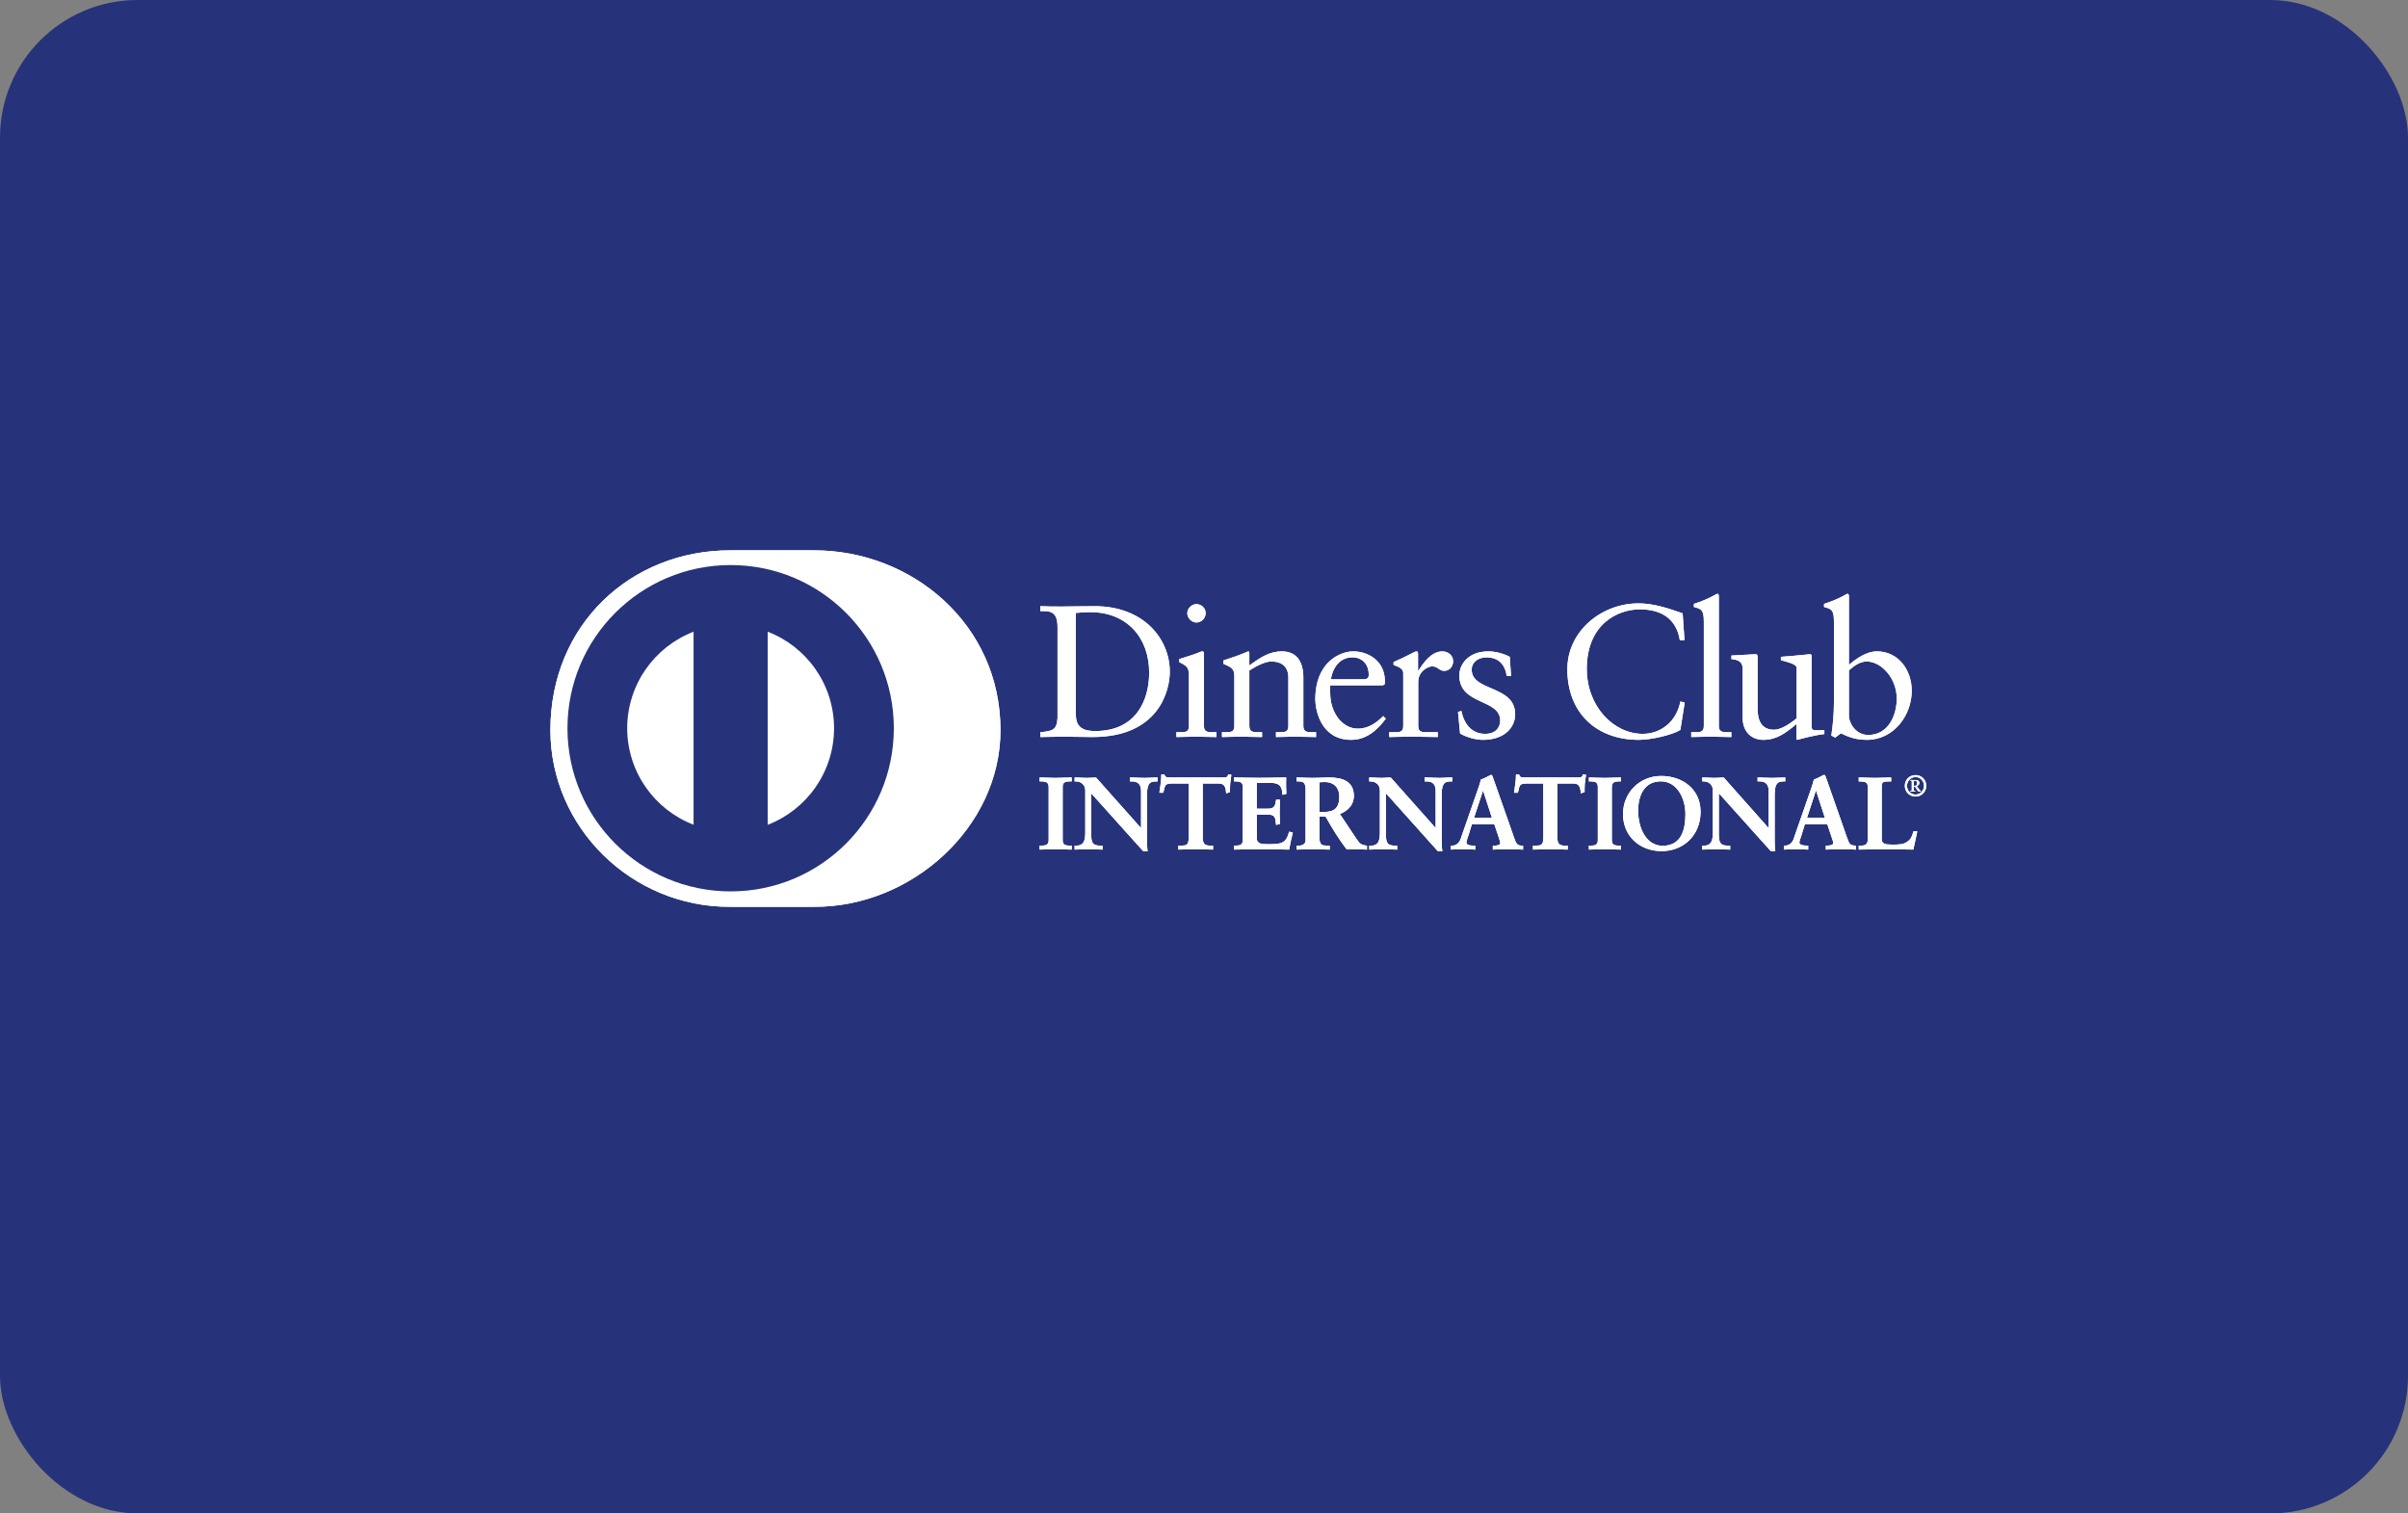 <svg width="35" height="22" viewBox="0 0 35 22" fill="none" xmlns="http://www.w3.org/2000/svg">
<rect x="0" y="0" width="35" height="22" fill="#808080" stroke="none"/>
<rect width="35" height="22" rx="2" fill="#26337A"/>
<path d="M11.832 13.182C13.249 13.189 14.542 12.027 14.542 10.614C14.542 9.068 13.249 7.999 11.832 8H10.613C9.18 7.999 8 9.068 8 10.614C8 12.028 9.18 13.189 10.613 13.182H11.832Z" fill="white"/>
<path d="M10.62 8.214C9.31 8.214 8.248 9.276 8.248 10.586C8.248 11.896 9.31 12.958 10.62 12.958C11.93 12.958 12.991 11.896 12.992 10.586C12.991 9.276 11.93 8.214 10.62 8.214ZM9.116 10.586C9.118 9.946 9.517 9.4 10.081 9.183V11.989C9.517 11.772 9.118 11.227 9.116 10.586ZM11.158 11.99V9.183C11.722 9.399 12.122 9.946 12.123 10.586C12.122 11.227 11.722 11.773 11.158 11.99Z" fill="#26337A"/>
<path d="M15.371 9.114C15.371 8.869 15.243 8.885 15.12 8.883V8.812C15.226 8.817 15.335 8.817 15.442 8.817C15.556 8.817 15.712 8.812 15.913 8.812C16.619 8.812 17.003 9.283 17.003 9.766C17.003 10.036 16.845 10.714 15.881 10.714C15.742 10.714 15.614 10.709 15.485 10.709C15.363 10.709 15.243 10.712 15.12 10.714V10.644C15.284 10.627 15.363 10.622 15.371 10.436V9.114H15.371ZM15.638 10.393C15.638 10.603 15.788 10.627 15.921 10.627C16.51 10.627 16.703 10.183 16.703 9.777C16.703 9.267 16.376 8.899 15.851 8.899C15.739 8.899 15.687 8.907 15.638 8.91L15.638 10.393ZM17.099 10.644H17.151C17.227 10.644 17.281 10.644 17.281 10.553V9.815C17.281 9.695 17.241 9.678 17.14 9.624V9.581C17.268 9.542 17.421 9.491 17.431 9.482C17.45 9.472 17.467 9.469 17.48 9.469C17.494 9.469 17.499 9.485 17.499 9.507V10.553C17.499 10.644 17.559 10.644 17.636 10.644H17.682V10.714C17.589 10.714 17.494 10.709 17.396 10.709C17.298 10.709 17.2 10.712 17.099 10.714V10.644H17.099ZM17.39 9.049C17.32 9.049 17.257 8.984 17.257 8.913C17.257 8.844 17.322 8.782 17.39 8.782C17.461 8.782 17.524 8.839 17.524 8.913C17.524 8.986 17.464 9.049 17.39 9.049ZM17.941 9.831C17.941 9.73 17.911 9.703 17.783 9.651V9.6C17.9 9.562 18.012 9.526 18.142 9.469C18.151 9.469 18.159 9.474 18.159 9.496V9.673C18.314 9.562 18.448 9.469 18.631 9.469C18.862 9.469 18.944 9.638 18.944 9.85V10.553C18.944 10.644 19.004 10.644 19.08 10.644H19.129V10.714C19.034 10.714 18.938 10.709 18.84 10.709C18.742 10.709 18.644 10.712 18.546 10.714V10.644H18.595C18.671 10.644 18.726 10.644 18.726 10.553V9.848C18.726 9.692 18.631 9.616 18.475 9.616C18.388 9.616 18.249 9.687 18.159 9.747V10.553C18.159 10.644 18.219 10.644 18.295 10.644H18.344V10.714C18.249 10.714 18.153 10.709 18.055 10.709C17.957 10.709 17.859 10.712 17.761 10.714V10.644H17.81C17.886 10.644 17.941 10.644 17.941 10.553V9.831H17.941ZM19.336 9.962C19.331 9.987 19.331 10.027 19.336 10.12C19.352 10.379 19.519 10.592 19.737 10.592C19.887 10.592 20.004 10.51 20.105 10.409L20.143 10.447C20.017 10.614 19.862 10.755 19.639 10.755C19.205 10.755 19.118 10.335 19.118 10.161C19.118 9.627 19.478 9.469 19.669 9.469C19.889 9.469 20.127 9.608 20.129 9.897C20.129 9.913 20.129 9.929 20.127 9.946L20.102 9.962H19.336ZM19.819 9.875C19.887 9.875 19.895 9.839 19.895 9.807C19.895 9.668 19.81 9.556 19.658 9.556C19.492 9.556 19.377 9.678 19.344 9.875H19.819ZM20.192 10.644H20.266C20.342 10.644 20.396 10.644 20.396 10.553V9.788C20.396 9.703 20.296 9.687 20.255 9.665V9.624C20.453 9.54 20.562 9.469 20.587 9.469C20.604 9.469 20.611 9.477 20.611 9.504V9.749H20.617C20.685 9.643 20.8 9.469 20.966 9.469C21.034 9.469 21.121 9.515 21.121 9.613C21.121 9.687 21.07 9.752 20.993 9.752C20.909 9.752 20.909 9.687 20.813 9.687C20.767 9.687 20.614 9.749 20.614 9.913V10.553C20.614 10.644 20.669 10.644 20.745 10.644H20.898V10.714C20.748 10.712 20.634 10.709 20.516 10.709C20.405 10.709 20.29 10.712 20.192 10.714V10.644H20.192ZM21.241 10.335C21.277 10.515 21.386 10.668 21.585 10.668C21.745 10.668 21.805 10.57 21.805 10.475C21.805 10.153 21.211 10.256 21.211 9.818C21.211 9.665 21.334 9.469 21.634 9.469C21.721 9.469 21.838 9.493 21.944 9.548L21.963 9.826H21.901C21.873 9.654 21.778 9.556 21.604 9.556C21.494 9.556 21.391 9.619 21.391 9.736C21.391 10.055 22.023 9.957 22.023 10.384C22.023 10.564 21.879 10.755 21.554 10.755C21.445 10.755 21.317 10.717 21.222 10.663L21.192 10.349L21.241 10.335ZM24.484 9.305H24.416C24.364 8.986 24.138 8.858 23.833 8.858C23.519 8.858 23.064 9.068 23.064 9.722C23.064 10.273 23.457 10.668 23.876 10.668C24.146 10.668 24.37 10.483 24.424 10.197L24.487 10.213L24.424 10.611C24.31 10.682 24.002 10.755 23.822 10.755C23.184 10.755 22.781 10.344 22.781 9.73C22.781 9.172 23.28 8.771 23.814 8.771C24.034 8.771 24.247 8.842 24.457 8.916L24.484 9.305ZM24.582 10.644H24.634C24.71 10.644 24.765 10.644 24.765 10.553V9.035C24.765 8.858 24.724 8.853 24.62 8.823V8.779C24.729 8.744 24.844 8.695 24.901 8.662C24.931 8.646 24.953 8.632 24.961 8.632C24.978 8.632 24.983 8.648 24.983 8.67V10.553C24.983 10.644 25.043 10.644 25.119 10.644H25.165V10.714C25.073 10.714 24.978 10.709 24.879 10.709C24.781 10.709 24.683 10.712 24.582 10.714V10.644H24.582ZM26.332 10.564C26.332 10.614 26.362 10.616 26.408 10.616C26.441 10.616 26.482 10.614 26.517 10.614V10.671C26.4 10.682 26.177 10.739 26.125 10.755L26.111 10.747V10.526C25.948 10.66 25.822 10.755 25.628 10.755C25.481 10.755 25.329 10.66 25.329 10.431V9.733C25.329 9.662 25.318 9.594 25.166 9.581V9.529C25.264 9.526 25.481 9.51 25.517 9.51C25.547 9.51 25.547 9.529 25.547 9.589V10.292C25.547 10.374 25.547 10.608 25.784 10.608C25.877 10.608 25.999 10.537 26.114 10.442V9.708C26.114 9.654 25.983 9.624 25.885 9.597V9.548C26.13 9.531 26.283 9.51 26.31 9.51C26.332 9.51 26.332 9.529 26.332 9.559V10.564H26.332ZM26.874 9.665C26.983 9.572 27.13 9.469 27.28 9.469C27.597 9.469 27.787 9.744 27.787 10.041C27.787 10.398 27.526 10.755 27.136 10.755C26.934 10.755 26.828 10.69 26.757 10.66L26.675 10.722L26.618 10.693C26.642 10.532 26.656 10.374 26.656 10.207V9.035C26.656 8.858 26.615 8.853 26.512 8.823V8.779C26.621 8.744 26.735 8.695 26.793 8.662C26.823 8.646 26.844 8.632 26.853 8.632C26.869 8.632 26.874 8.648 26.874 8.67V9.665H26.874V9.665ZM26.874 10.406C26.874 10.51 26.972 10.684 27.155 10.684C27.447 10.684 27.569 10.398 27.569 10.155C27.569 9.861 27.346 9.616 27.133 9.616C27.032 9.616 26.948 9.681 26.874 9.744V10.406H26.874ZM15.117 12.299H15.138C15.191 12.299 15.248 12.292 15.248 12.215V11.438C15.248 11.36 15.191 11.353 15.138 11.353H15.117V11.309C15.175 11.309 15.264 11.314 15.337 11.314C15.411 11.314 15.5 11.309 15.569 11.309V11.353H15.549C15.495 11.353 15.439 11.36 15.439 11.438V12.215C15.439 12.292 15.495 12.299 15.549 12.299H15.569V12.344C15.498 12.344 15.409 12.338 15.335 12.338C15.263 12.338 15.175 12.344 15.117 12.344V12.299Z" fill="white"/>
<path d="M15.57 12.35C15.498 12.35 15.409 12.344 15.336 12.344C15.263 12.344 15.176 12.35 15.118 12.35H15.111V12.293H15.139C15.192 12.291 15.241 12.287 15.242 12.215V11.438C15.241 11.365 15.192 11.36 15.139 11.359H15.111V11.302H15.118C15.176 11.302 15.265 11.308 15.337 11.308C15.411 11.308 15.5 11.302 15.57 11.302H15.577V11.359H15.549C15.495 11.36 15.446 11.365 15.446 11.438V12.215C15.446 12.287 15.495 12.291 15.549 12.293H15.577V12.35H15.57ZM15.564 12.337V12.306H15.549C15.496 12.306 15.433 12.297 15.433 12.215V11.438C15.433 11.356 15.496 11.347 15.549 11.347H15.564V11.315C15.495 11.315 15.409 11.321 15.337 11.321C15.267 11.321 15.182 11.315 15.124 11.315V11.347H15.139C15.191 11.347 15.255 11.356 15.255 11.438V12.215C15.255 12.297 15.191 12.306 15.139 12.306H15.124V12.337C15.182 12.337 15.265 12.332 15.336 12.332C15.408 12.332 15.494 12.337 15.564 12.337ZM16.589 12.052L16.592 12.049V11.492C16.592 11.371 16.507 11.353 16.463 11.353H16.43V11.309C16.5 11.309 16.568 11.314 16.638 11.314C16.698 11.314 16.759 11.309 16.82 11.309V11.353H16.798C16.735 11.353 16.666 11.365 16.666 11.541V12.216C16.666 12.268 16.667 12.32 16.675 12.366H16.618L15.855 11.515V12.126C15.855 12.255 15.88 12.299 15.994 12.299H16.019V12.344C15.955 12.344 15.892 12.338 15.828 12.338C15.761 12.338 15.693 12.344 15.626 12.344V12.299H15.647C15.749 12.299 15.78 12.23 15.78 12.111V11.486C15.78 11.403 15.712 11.353 15.646 11.353H15.626V11.309C15.683 11.309 15.74 11.314 15.797 11.314C15.841 11.314 15.884 11.309 15.929 11.309L16.589 12.052Z" fill="white"/>
<path d="M16.674 12.373L16.613 12.37L15.86 11.532V12.126C15.862 12.255 15.882 12.291 15.993 12.293H16.025V12.35H16.019C15.954 12.35 15.891 12.344 15.827 12.344C15.761 12.344 15.693 12.35 15.626 12.35H15.619V12.293H15.646C15.745 12.292 15.773 12.229 15.774 12.111V11.487C15.773 11.408 15.709 11.36 15.645 11.36H15.619V11.302H15.626C15.682 11.302 15.74 11.308 15.796 11.308C15.84 11.308 15.883 11.302 15.933 11.305L16.585 12.038V11.493C16.584 11.375 16.505 11.361 16.462 11.36H16.423V11.302H16.429C16.5 11.302 16.568 11.308 16.637 11.308C16.697 11.308 16.758 11.302 16.819 11.302H16.826V11.36H16.797C16.736 11.361 16.673 11.367 16.672 11.542V12.216C16.672 12.268 16.673 12.32 16.68 12.365L16.682 12.373H16.674V12.373ZM16.618 12.36H16.667C16.66 12.315 16.659 12.266 16.659 12.216V11.542C16.659 11.364 16.733 11.347 16.797 11.347H16.813V11.315C16.755 11.316 16.696 11.321 16.637 11.321C16.569 11.321 16.503 11.316 16.436 11.315L16.436 11.347H16.462C16.508 11.347 16.598 11.367 16.598 11.493L16.596 12.053L16.593 12.056L16.588 12.061L15.928 11.315C15.884 11.315 15.841 11.321 15.796 11.321C15.742 11.321 15.686 11.316 15.632 11.315L15.632 11.347H15.645C15.715 11.347 15.786 11.4 15.786 11.487V12.111C15.786 12.23 15.753 12.306 15.646 12.306L15.632 12.306V12.338C15.697 12.337 15.762 12.332 15.827 12.332C15.889 12.332 15.951 12.337 16.012 12.338V12.306H15.993C15.877 12.306 15.848 12.255 15.848 12.126V11.498L16.618 12.36ZM16.588 12.052L16.593 12.047L16.588 12.052ZM16.585 12.049V12.048L16.584 12.047L16.585 12.049ZM17.042 11.383C16.93 11.383 16.926 11.409 16.904 11.518H16.859C16.865 11.476 16.872 11.435 16.877 11.392C16.883 11.35 16.886 11.309 16.886 11.266H16.922C16.933 11.31 16.971 11.309 17.011 11.309H17.776C17.816 11.309 17.853 11.307 17.856 11.263L17.891 11.269C17.886 11.309 17.88 11.349 17.875 11.389C17.872 11.429 17.872 11.469 17.872 11.509L17.828 11.525C17.825 11.471 17.817 11.383 17.718 11.383H17.475V12.172C17.475 12.286 17.527 12.299 17.598 12.299H17.626V12.344C17.568 12.344 17.464 12.338 17.384 12.338C17.295 12.338 17.191 12.344 17.134 12.344V12.299H17.162C17.244 12.299 17.285 12.292 17.285 12.175V11.383H17.042Z" fill="white"/>
<path d="M17.626 12.35C17.567 12.35 17.464 12.344 17.384 12.344C17.295 12.344 17.191 12.35 17.133 12.35H17.127V12.293H17.162C17.243 12.291 17.276 12.29 17.278 12.175V11.389H17.041V11.376H17.291V12.175C17.291 12.294 17.243 12.306 17.162 12.306H17.14V12.337C17.198 12.337 17.298 12.331 17.384 12.331C17.461 12.331 17.561 12.337 17.619 12.337V12.306H17.597C17.526 12.306 17.468 12.288 17.468 12.172V11.376H17.718C17.817 11.376 17.83 11.461 17.834 11.516L17.866 11.504C17.866 11.466 17.866 11.427 17.868 11.388C17.873 11.35 17.878 11.312 17.884 11.274L17.861 11.27C17.854 11.313 17.812 11.315 17.775 11.315H17.003C16.968 11.315 16.93 11.313 16.916 11.272H16.892C16.892 11.312 16.889 11.352 16.883 11.392C16.879 11.433 16.872 11.472 16.867 11.511H16.898C16.918 11.408 16.931 11.374 17.041 11.376V11.389C16.932 11.391 16.934 11.409 16.91 11.519L16.909 11.524H16.852L16.852 11.516C16.858 11.475 16.866 11.434 16.87 11.39C16.876 11.349 16.879 11.308 16.879 11.265V11.259H16.926L16.927 11.264C16.938 11.301 16.965 11.301 17.003 11.302H17.775C17.817 11.301 17.846 11.301 17.849 11.262L17.85 11.255L17.856 11.256L17.898 11.263L17.897 11.269C17.891 11.309 17.886 11.349 17.881 11.389C17.878 11.428 17.878 11.469 17.878 11.509V11.513L17.874 11.515L17.822 11.534L17.821 11.525C17.817 11.47 17.811 11.389 17.718 11.389H17.481V12.172C17.482 12.284 17.527 12.291 17.597 12.293H17.632V12.35L17.626 12.35ZM17.938 12.299H17.959C18.012 12.299 18.069 12.292 18.069 12.215V11.438C18.069 11.36 18.012 11.353 17.959 11.353H17.938V11.309C18.029 11.309 18.183 11.314 18.307 11.314C18.432 11.314 18.586 11.309 18.687 11.309C18.684 11.372 18.686 11.47 18.69 11.535L18.645 11.547C18.638 11.451 18.621 11.374 18.465 11.374H18.259V11.762H18.435C18.524 11.762 18.544 11.712 18.552 11.632H18.597C18.594 11.69 18.592 11.748 18.592 11.805C18.592 11.862 18.594 11.918 18.597 11.974L18.552 11.983C18.544 11.894 18.539 11.836 18.437 11.836H18.259V12.182C18.259 12.278 18.345 12.278 18.44 12.278C18.617 12.278 18.696 12.266 18.741 12.098L18.782 12.108C18.763 12.187 18.745 12.265 18.732 12.344C18.637 12.344 18.466 12.338 18.333 12.338C18.199 12.338 18.023 12.344 17.938 12.344V12.299Z" fill="white"/>
<path d="M18.733 12.35C18.638 12.35 18.468 12.344 18.334 12.344C18.201 12.344 18.024 12.35 17.94 12.35H17.934V12.292H17.961C18.014 12.291 18.063 12.287 18.064 12.214V11.437C18.063 11.365 18.014 11.36 17.961 11.359H17.934V11.302H17.94C18.03 11.302 18.185 11.307 18.309 11.307C18.434 11.307 18.587 11.302 18.688 11.302H18.695L18.695 11.308C18.694 11.331 18.693 11.357 18.693 11.385C18.693 11.436 18.695 11.492 18.698 11.535L18.698 11.54L18.693 11.541L18.641 11.555L18.641 11.547C18.632 11.451 18.619 11.381 18.466 11.38H18.267L18.266 11.755H18.437C18.522 11.754 18.537 11.711 18.547 11.631L18.548 11.625H18.605L18.605 11.632C18.602 11.689 18.6 11.747 18.6 11.805C18.6 11.861 18.602 11.917 18.605 11.974L18.605 11.979L18.599 11.98L18.548 11.991L18.547 11.984C18.537 11.893 18.537 11.844 18.438 11.842L18.267 11.842V12.182C18.267 12.272 18.344 12.271 18.441 12.272C18.62 12.271 18.691 12.262 18.736 12.095L18.737 12.089L18.744 12.091L18.791 12.103L18.79 12.109C18.77 12.188 18.753 12.266 18.739 12.344L18.738 12.35H18.733ZM18.728 12.337C18.741 12.262 18.758 12.187 18.776 12.112L18.746 12.105C18.702 12.271 18.616 12.286 18.441 12.284C18.348 12.284 18.254 12.284 18.254 12.181V11.83H18.438C18.541 11.829 18.552 11.891 18.559 11.976L18.591 11.969C18.589 11.914 18.587 11.86 18.587 11.805C18.587 11.749 18.589 11.694 18.591 11.638H18.559C18.551 11.715 18.527 11.769 18.437 11.768H18.254V11.367H18.466C18.621 11.366 18.646 11.445 18.653 11.539L18.685 11.53C18.682 11.488 18.68 11.434 18.68 11.385C18.68 11.36 18.681 11.336 18.682 11.315C18.581 11.315 18.431 11.32 18.309 11.32C18.187 11.32 18.037 11.315 17.946 11.315V11.346H17.961C18.014 11.346 18.077 11.355 18.077 11.437V12.214C18.077 12.296 18.014 12.305 17.961 12.306H17.946V12.337C18.033 12.337 18.204 12.331 18.334 12.331C18.465 12.331 18.632 12.337 18.728 12.337ZM18.984 11.465C18.984 11.357 18.924 11.353 18.878 11.353H18.852V11.308C18.899 11.308 18.991 11.314 19.081 11.314C19.17 11.314 19.242 11.308 19.32 11.308C19.507 11.308 19.673 11.358 19.673 11.569C19.673 11.703 19.584 11.784 19.467 11.83L19.721 12.21C19.762 12.272 19.792 12.29 19.864 12.299V12.343C19.816 12.343 19.768 12.338 19.719 12.338C19.673 12.338 19.625 12.343 19.58 12.343C19.466 12.194 19.367 12.033 19.271 11.863H19.174V12.18C19.174 12.294 19.227 12.299 19.295 12.299H19.322V12.343C19.237 12.343 19.151 12.338 19.067 12.338C18.995 12.338 18.926 12.343 18.852 12.343V12.299H18.878C18.933 12.299 18.984 12.274 18.984 12.219V11.465ZM19.174 11.809H19.246C19.394 11.809 19.474 11.753 19.474 11.578C19.474 11.446 19.39 11.361 19.258 11.361C19.213 11.361 19.194 11.366 19.174 11.367V11.809H19.174Z" fill="white"/>
<path d="M19.863 12.35C19.813 12.35 19.766 12.344 19.717 12.344C19.672 12.344 19.625 12.35 19.573 12.347C19.459 12.198 19.362 12.039 19.266 11.869H19.178V12.18C19.18 12.292 19.225 12.291 19.293 12.293H19.327V12.35H19.32C19.235 12.35 19.149 12.344 19.065 12.344C18.994 12.344 18.925 12.35 18.85 12.35H18.844V12.293H18.877C18.93 12.292 18.975 12.269 18.976 12.219V11.466C18.974 11.36 18.923 11.361 18.877 11.359H18.844V11.302H18.85C18.898 11.302 18.99 11.308 19.08 11.308C19.169 11.308 19.24 11.302 19.319 11.302C19.506 11.302 19.678 11.354 19.678 11.569C19.678 11.703 19.59 11.787 19.475 11.833L19.724 12.206C19.766 12.268 19.792 12.283 19.864 12.293L19.869 12.293V12.35H19.863V12.35ZM19.172 11.857H19.273L19.275 11.86C19.372 12.03 19.469 12.19 19.578 12.337C19.624 12.337 19.671 12.331 19.717 12.331C19.765 12.331 19.81 12.336 19.857 12.337V12.305C19.787 12.296 19.754 12.275 19.714 12.213L19.456 11.827L19.463 11.824C19.579 11.779 19.665 11.7 19.665 11.569C19.665 11.363 19.505 11.316 19.319 11.315C19.241 11.315 19.169 11.321 19.08 11.321C18.993 11.321 18.905 11.315 18.857 11.315V11.346H18.877C18.923 11.346 18.988 11.354 18.988 11.465V12.219C18.988 12.278 18.933 12.306 18.877 12.306H18.857V12.337C18.928 12.337 18.995 12.331 19.065 12.331C19.148 12.331 19.232 12.337 19.314 12.337V12.306H19.293C19.226 12.306 19.166 12.297 19.166 12.18V11.857H19.172H19.172ZM19.172 11.816H19.166V11.362L19.171 11.361C19.191 11.36 19.212 11.355 19.256 11.355C19.391 11.355 19.479 11.443 19.479 11.578C19.479 11.755 19.394 11.816 19.245 11.816H19.172V11.816ZM19.245 11.803C19.391 11.802 19.465 11.751 19.467 11.578C19.466 11.449 19.386 11.368 19.256 11.368C19.216 11.368 19.197 11.372 19.178 11.373V11.803H19.245ZM20.87 12.051L20.872 12.048V11.492C20.872 11.37 20.788 11.353 20.744 11.353H20.711V11.308C20.781 11.308 20.849 11.314 20.919 11.314C20.98 11.314 21.04 11.308 21.101 11.308V11.353H21.079C21.017 11.353 20.947 11.365 20.947 11.541V12.216C20.947 12.268 20.948 12.32 20.956 12.366H20.899L20.136 11.514V12.126C20.136 12.255 20.161 12.299 20.275 12.299H20.3V12.344C20.237 12.344 20.173 12.338 20.109 12.338C20.042 12.338 19.974 12.344 19.907 12.344V12.299H19.928C20.03 12.299 20.062 12.229 20.062 12.111V11.486C20.062 11.403 19.993 11.353 19.927 11.353H19.907V11.308C19.964 11.308 20.022 11.314 20.078 11.314C20.122 11.314 20.165 11.308 20.21 11.308L20.87 12.051Z" fill="white"/>
<path d="M20.957 12.373L20.896 12.37L20.144 11.531V12.126C20.145 12.255 20.165 12.291 20.277 12.293H20.308V12.35H20.302C20.238 12.35 20.174 12.344 20.11 12.344C20.044 12.344 19.976 12.35 19.909 12.35H19.902V12.293H19.93C20.027 12.293 20.056 12.229 20.056 12.111V11.486C20.056 11.408 19.992 11.36 19.928 11.36H19.902V11.302H19.909C19.966 11.302 20.024 11.308 20.079 11.308C20.123 11.308 20.166 11.302 20.216 11.304L20.868 12.038V11.493C20.867 11.375 20.788 11.36 20.745 11.36H20.706V11.302H20.712C20.783 11.302 20.851 11.308 20.92 11.308C20.981 11.308 21.041 11.302 21.102 11.302H21.109V11.36H21.081C21.019 11.361 20.956 11.367 20.955 11.541V12.216C20.955 12.268 20.956 12.32 20.964 12.365L20.965 12.373H20.957ZM20.901 12.36H20.95C20.943 12.315 20.942 12.266 20.942 12.216V11.541C20.942 11.364 21.017 11.347 21.081 11.347H21.096V11.315C21.038 11.316 20.979 11.321 20.92 11.321C20.852 11.321 20.786 11.316 20.719 11.315V11.347H20.745C20.791 11.347 20.881 11.367 20.881 11.493L20.879 12.053L20.876 12.056L20.871 12.061L20.211 11.315C20.167 11.315 20.124 11.321 20.079 11.321C20.025 11.321 19.969 11.316 19.915 11.315V11.347H19.928C19.998 11.347 20.069 11.4 20.069 11.486V12.111C20.069 12.23 20.036 12.306 19.93 12.306L19.915 12.306V12.337C19.979 12.337 20.045 12.332 20.11 12.332C20.173 12.332 20.234 12.337 20.296 12.337V12.306H20.277C20.16 12.306 20.131 12.255 20.131 12.126V11.498L20.901 12.36ZM20.871 12.052L20.876 12.047L20.871 12.052ZM20.868 12.049V12.048L20.866 12.047L20.868 12.049ZM21.341 12.132C21.326 12.182 21.308 12.221 21.308 12.247C21.308 12.292 21.371 12.299 21.42 12.299H21.436V12.344C21.377 12.341 21.316 12.338 21.256 12.338C21.203 12.338 21.15 12.341 21.096 12.344V12.299H21.105C21.163 12.299 21.212 12.265 21.234 12.203L21.472 11.522C21.491 11.467 21.518 11.393 21.527 11.338C21.574 11.322 21.633 11.293 21.662 11.275C21.666 11.273 21.669 11.271 21.673 11.271C21.678 11.271 21.681 11.271 21.684 11.276C21.688 11.288 21.692 11.301 21.697 11.313L21.97 12.089C21.988 12.141 22.005 12.195 22.025 12.24C22.043 12.282 22.074 12.299 22.123 12.299H22.132V12.344C22.065 12.341 21.998 12.338 21.927 12.338C21.854 12.338 21.78 12.341 21.704 12.344V12.299H21.721C21.755 12.299 21.813 12.293 21.813 12.256C21.813 12.237 21.799 12.197 21.783 12.149L21.725 11.977H21.389L21.341 12.132ZM21.558 11.475H21.555L21.417 11.895H21.694L21.558 11.475Z" fill="white"/>
<path d="M22.131 12.35C22.064 12.347 21.997 12.344 21.927 12.344C21.854 12.344 21.78 12.347 21.704 12.35L21.698 12.351V12.293H21.721C21.755 12.293 21.806 12.285 21.806 12.256C21.806 12.24 21.793 12.199 21.777 12.152L21.72 11.984H21.393L21.347 12.134C21.332 12.184 21.314 12.223 21.314 12.248C21.315 12.284 21.37 12.293 21.419 12.293H21.442V12.351L21.436 12.35C21.376 12.347 21.316 12.344 21.256 12.344C21.203 12.344 21.15 12.347 21.097 12.35L21.09 12.351V12.293H21.105C21.16 12.293 21.206 12.261 21.228 12.201L21.465 11.52C21.485 11.465 21.511 11.391 21.524 11.332C21.571 11.316 21.63 11.287 21.659 11.268C21.663 11.267 21.667 11.265 21.673 11.265C21.677 11.265 21.685 11.266 21.689 11.274C21.694 11.286 21.698 11.299 21.703 11.311L21.976 12.087C21.994 12.139 22.011 12.194 22.03 12.237C22.048 12.277 22.075 12.293 22.123 12.293H22.138V12.351L22.131 12.35ZM21.711 12.337C21.784 12.335 21.856 12.332 21.927 12.332C21.996 12.332 22.06 12.335 22.125 12.337V12.306H22.123C22.072 12.306 22.037 12.286 22.019 12.243C21.999 12.198 21.981 12.143 21.964 12.091L21.691 11.315C21.686 11.303 21.682 11.29 21.678 11.28C21.677 11.278 21.677 11.278 21.676 11.278H21.673C21.67 11.278 21.668 11.279 21.665 11.28C21.636 11.299 21.576 11.328 21.532 11.339C21.523 11.395 21.497 11.47 21.477 11.524L21.24 12.205C21.217 12.27 21.166 12.306 21.105 12.306H21.103V12.337C21.154 12.335 21.205 12.332 21.256 12.332C21.314 12.332 21.372 12.335 21.429 12.337V12.306H21.419C21.371 12.306 21.304 12.3 21.302 12.248C21.302 12.218 21.32 12.18 21.335 12.13L21.341 12.132L21.335 12.13L21.384 11.971H21.729L21.789 12.148C21.805 12.195 21.819 12.235 21.819 12.256C21.817 12.302 21.754 12.305 21.721 12.306H21.711V12.337H21.711ZM21.408 11.901L21.55 11.468H21.558V11.475L21.556 11.475L21.558 11.475V11.468H21.562L21.703 11.901H21.408ZM21.425 11.888H21.685L21.556 11.491L21.425 11.888ZM21.551 11.477L21.555 11.476L21.551 11.477ZM22.197 11.383C22.085 11.383 22.081 11.409 22.059 11.518H22.014C22.02 11.476 22.027 11.435 22.032 11.392C22.038 11.35 22.041 11.309 22.041 11.266H22.076C22.088 11.31 22.125 11.309 22.165 11.309H22.931C22.971 11.309 23.008 11.307 23.011 11.263L23.046 11.269C23.04 11.309 23.035 11.349 23.03 11.389C23.027 11.429 23.027 11.469 23.027 11.509L22.982 11.525C22.98 11.471 22.972 11.383 22.873 11.383H22.63V12.172C22.63 12.286 22.682 12.299 22.753 12.299H22.781V12.344C22.723 12.344 22.619 12.338 22.539 12.338C22.45 12.338 22.346 12.344 22.288 12.344V12.299H22.317C22.398 12.299 22.44 12.292 22.44 12.175V11.383H22.197Z" fill="white"/>
<path d="M22.78 12.35C22.722 12.35 22.618 12.344 22.538 12.344C22.45 12.344 22.346 12.35 22.288 12.35H22.281V12.293H22.316C22.398 12.291 22.43 12.29 22.433 12.175L22.432 11.389H22.196V11.376H22.445V12.175C22.445 12.294 22.397 12.306 22.316 12.306H22.294V12.337C22.353 12.337 22.452 12.332 22.538 12.332C22.616 12.332 22.715 12.337 22.774 12.337V12.306H22.752C22.68 12.306 22.623 12.288 22.622 12.172V11.376H22.872C22.972 11.376 22.985 11.461 22.988 11.516L23.02 11.504C23.02 11.466 23.02 11.427 23.023 11.388C23.027 11.35 23.032 11.312 23.038 11.274L23.016 11.27C23.009 11.313 22.967 11.316 22.93 11.315H22.157C22.122 11.315 22.084 11.313 22.071 11.272H22.047C22.046 11.313 22.043 11.353 22.038 11.392C22.034 11.433 22.026 11.472 22.021 11.511H22.053C22.072 11.408 22.085 11.374 22.196 11.376V11.389C22.086 11.391 22.088 11.409 22.064 11.519L22.063 11.524H22.006L22.007 11.517C22.013 11.475 22.02 11.434 22.025 11.391C22.031 11.349 22.034 11.308 22.034 11.266V11.259H22.081L22.082 11.264C22.092 11.301 22.119 11.301 22.157 11.302L22.165 11.302H22.93C22.971 11.301 23.001 11.301 23.003 11.262L23.004 11.255L23.011 11.256L23.053 11.263L23.052 11.27C23.046 11.309 23.04 11.349 23.035 11.389C23.032 11.429 23.032 11.469 23.032 11.509V11.513L23.028 11.515L22.976 11.534L22.976 11.525C22.972 11.47 22.966 11.389 22.872 11.389H22.635V12.172C22.637 12.284 22.681 12.291 22.752 12.293H22.786V12.35L22.78 12.35ZM23.1 12.299H23.121C23.174 12.299 23.23 12.292 23.23 12.215V11.438C23.23 11.36 23.174 11.353 23.121 11.353H23.1V11.309C23.158 11.309 23.247 11.314 23.319 11.314C23.394 11.314 23.483 11.309 23.552 11.309V11.353H23.532C23.478 11.353 23.422 11.36 23.422 11.438V12.215C23.422 12.292 23.478 12.299 23.532 12.299H23.552V12.344C23.481 12.344 23.392 12.338 23.318 12.338C23.245 12.338 23.158 12.344 23.1 12.344V12.299Z" fill="white"/>
<path d="M23.553 12.35C23.481 12.35 23.392 12.344 23.318 12.344C23.246 12.344 23.158 12.35 23.1 12.35H23.094V12.293H23.121C23.175 12.292 23.224 12.287 23.224 12.215V11.438C23.224 11.365 23.175 11.36 23.121 11.359H23.094V11.302H23.1C23.158 11.302 23.247 11.308 23.319 11.308C23.393 11.308 23.482 11.302 23.553 11.302H23.559V11.359H23.532C23.478 11.36 23.429 11.365 23.428 11.438V12.215C23.429 12.287 23.478 12.292 23.532 12.293H23.559V12.35H23.553ZM23.546 12.337V12.306H23.532C23.479 12.306 23.416 12.296 23.416 12.215V11.438C23.416 11.356 23.479 11.347 23.532 11.347H23.546V11.315C23.477 11.315 23.392 11.321 23.319 11.321C23.249 11.321 23.164 11.315 23.107 11.315V11.347H23.121C23.174 11.347 23.237 11.356 23.237 11.438V12.215C23.237 12.296 23.174 12.306 23.121 12.306H23.107V12.337C23.164 12.336 23.248 12.332 23.318 12.332C23.39 12.332 23.476 12.337 23.546 12.337H23.546ZM24.144 11.286C24.46 11.286 24.712 11.482 24.712 11.798C24.712 12.139 24.467 12.366 24.152 12.366C23.837 12.366 23.597 12.152 23.597 11.834C23.597 11.525 23.835 11.286 24.144 11.286ZM24.166 12.301C24.454 12.301 24.504 12.047 24.504 11.831C24.504 11.614 24.387 11.351 24.141 11.351C23.881 11.351 23.804 11.583 23.804 11.781C23.804 12.047 23.926 12.301 24.166 12.301Z" fill="white"/>
<path d="M23.59 11.834C23.59 11.522 23.832 11.281 24.143 11.28V11.293C23.839 11.293 23.603 11.529 23.602 11.834C23.603 12.149 23.84 12.36 24.151 12.36C24.464 12.36 24.705 12.136 24.705 11.798C24.705 11.486 24.457 11.293 24.143 11.293V11.28C24.462 11.28 24.717 11.478 24.718 11.798C24.718 12.143 24.47 12.372 24.151 12.373C23.834 12.372 23.59 12.156 23.59 11.834H23.59V11.834ZM23.798 11.782C23.798 11.582 23.876 11.345 24.141 11.345C24.392 11.346 24.51 11.613 24.51 11.831C24.51 12.047 24.459 12.307 24.166 12.307V12.295C24.448 12.294 24.497 12.047 24.497 11.831C24.497 11.616 24.382 11.359 24.141 11.358C23.886 11.359 23.811 11.584 23.81 11.782C23.811 12.046 23.931 12.294 24.166 12.295V12.307C23.92 12.307 23.798 12.049 23.798 11.782ZM25.711 12.052L25.714 12.049V11.493C25.714 11.371 25.629 11.354 25.584 11.354H25.552V11.309C25.622 11.309 25.69 11.315 25.76 11.315C25.82 11.315 25.881 11.309 25.942 11.309V11.354H25.92C25.858 11.354 25.788 11.365 25.788 11.542V12.217C25.788 12.269 25.789 12.32 25.797 12.366H25.741L24.977 11.515V12.126C24.977 12.255 25.002 12.3 25.116 12.3H25.141V12.344C25.078 12.344 25.014 12.338 24.95 12.338C24.883 12.338 24.815 12.344 24.748 12.344V12.3H24.769C24.872 12.3 24.902 12.23 24.902 12.111V11.487C24.902 11.404 24.834 11.354 24.768 11.354H24.748V11.309C24.805 11.309 24.863 11.315 24.919 11.315C24.963 11.315 25.006 11.309 25.051 11.309L25.711 12.052Z" fill="white"/>
<path d="M25.797 12.372L25.736 12.37L24.983 11.531V12.126C24.985 12.255 25.005 12.291 25.116 12.293H25.148V12.35H25.142C25.077 12.35 25.014 12.344 24.95 12.344C24.884 12.344 24.816 12.35 24.748 12.35H24.742V12.293H24.769C24.867 12.292 24.895 12.229 24.896 12.111V11.486C24.896 11.407 24.831 11.359 24.768 11.359H24.742V11.302H24.748C24.805 11.302 24.863 11.308 24.919 11.308C24.963 11.308 25.006 11.302 25.056 11.304L25.707 12.038V11.493C25.707 11.375 25.628 11.36 25.585 11.359H25.546V11.302H25.552C25.622 11.302 25.691 11.308 25.76 11.308C25.82 11.308 25.881 11.302 25.942 11.302H25.949V11.359H25.92C25.859 11.361 25.796 11.367 25.795 11.541V12.216C25.795 12.268 25.796 12.32 25.803 12.365L25.804 12.372H25.797V12.372ZM25.741 12.359H25.789C25.783 12.315 25.782 12.265 25.782 12.216V11.541C25.782 11.363 25.857 11.347 25.92 11.346H25.936V11.315C25.878 11.315 25.819 11.321 25.76 11.321C25.692 11.321 25.626 11.315 25.559 11.315V11.346H25.585C25.631 11.347 25.72 11.367 25.72 11.493L25.718 12.053L25.716 12.056L25.711 12.061L25.051 11.315C25.007 11.315 24.964 11.321 24.919 11.321C24.864 11.321 24.809 11.315 24.755 11.315V11.346H24.768C24.837 11.347 24.909 11.399 24.909 11.486V12.111C24.909 12.23 24.876 12.306 24.769 12.306L24.755 12.306V12.337C24.819 12.337 24.885 12.332 24.95 12.332C25.012 12.332 25.073 12.337 25.135 12.337V12.306H25.116C25 12.306 24.971 12.255 24.971 12.126V11.498L25.741 12.359ZM25.711 12.051L25.716 12.047L25.711 12.051ZM25.707 12.049V12.048L25.706 12.047L25.707 12.049ZM26.181 12.132C26.166 12.182 26.148 12.221 26.148 12.247C26.148 12.292 26.211 12.299 26.259 12.299H26.276V12.344C26.216 12.341 26.156 12.338 26.096 12.338C26.043 12.338 25.989 12.341 25.936 12.344V12.299H25.945C26.003 12.299 26.052 12.265 26.074 12.203L26.311 11.522C26.331 11.467 26.358 11.393 26.366 11.338C26.414 11.322 26.473 11.292 26.501 11.274C26.506 11.273 26.509 11.271 26.513 11.271C26.517 11.271 26.52 11.271 26.523 11.276C26.528 11.288 26.532 11.301 26.537 11.313L26.809 12.089C26.827 12.14 26.845 12.195 26.864 12.24C26.882 12.281 26.914 12.299 26.962 12.299H26.971V12.344C26.904 12.341 26.838 12.338 26.767 12.338C26.694 12.338 26.62 12.341 26.544 12.344V12.299H26.561C26.594 12.299 26.653 12.293 26.653 12.256C26.653 12.237 26.639 12.197 26.623 12.149L26.565 11.977H26.228L26.181 12.132ZM26.398 11.475H26.395L26.256 11.894H26.534L26.398 11.475Z" fill="white"/>
<path d="M26.971 12.35C26.904 12.347 26.837 12.344 26.766 12.344C26.694 12.344 26.62 12.347 26.544 12.35L26.538 12.35V12.292H26.56C26.595 12.292 26.646 12.284 26.646 12.256C26.646 12.239 26.633 12.198 26.616 12.151L26.56 11.983H26.233L26.187 12.133C26.172 12.184 26.154 12.223 26.154 12.247C26.154 12.283 26.21 12.292 26.259 12.292H26.282V12.35L26.275 12.35C26.216 12.347 26.155 12.344 26.096 12.344C26.043 12.344 25.99 12.347 25.936 12.35L25.93 12.35V12.292H25.945C26 12.292 26.046 12.26 26.068 12.2L26.305 11.52C26.324 11.464 26.351 11.391 26.364 11.332C26.41 11.316 26.47 11.286 26.499 11.268C26.503 11.267 26.507 11.265 26.513 11.265C26.517 11.264 26.524 11.265 26.529 11.273C26.534 11.285 26.538 11.299 26.543 11.31L26.815 12.086C26.833 12.138 26.851 12.193 26.87 12.237C26.887 12.276 26.915 12.292 26.962 12.292H26.977V12.35L26.971 12.35ZM26.55 12.337C26.624 12.334 26.696 12.331 26.766 12.331C26.835 12.331 26.9 12.334 26.965 12.336L26.964 12.305H26.962C26.912 12.306 26.877 12.286 26.858 12.242C26.839 12.197 26.821 12.142 26.803 12.09L26.53 11.315C26.526 11.303 26.521 11.289 26.518 11.279C26.517 11.277 26.517 11.277 26.516 11.277H26.513C26.51 11.277 26.508 11.278 26.505 11.279C26.476 11.298 26.416 11.327 26.372 11.339C26.363 11.395 26.336 11.469 26.317 11.524L26.08 12.204C26.057 12.269 26.005 12.306 25.945 12.305H25.942V12.336C25.993 12.334 26.044 12.331 26.096 12.331C26.154 12.331 26.212 12.334 26.269 12.336V12.305H26.259C26.211 12.305 26.143 12.3 26.141 12.247C26.142 12.217 26.16 12.18 26.174 12.129L26.18 12.131L26.174 12.129L26.223 11.971H26.569L26.628 12.147C26.645 12.195 26.658 12.234 26.658 12.256C26.656 12.301 26.594 12.305 26.56 12.305H26.55V12.337H26.55ZM26.247 11.9L26.39 11.468H26.397V11.474L26.396 11.475L26.397 11.474V11.468H26.402L26.542 11.9H26.247ZM26.265 11.887H26.524L26.395 11.49L26.265 11.887ZM26.391 11.476L26.394 11.475L26.391 11.476ZM27.345 12.198C27.345 12.257 27.386 12.275 27.433 12.281C27.494 12.286 27.561 12.286 27.629 12.278C27.692 12.271 27.745 12.235 27.771 12.198C27.795 12.165 27.809 12.124 27.817 12.091H27.86C27.844 12.176 27.823 12.259 27.806 12.343C27.675 12.343 27.545 12.338 27.414 12.338C27.284 12.338 27.153 12.343 27.023 12.343V12.299H27.043C27.097 12.299 27.155 12.291 27.155 12.199V11.437C27.155 11.36 27.097 11.353 27.043 11.353H27.023V11.308C27.101 11.308 27.178 11.314 27.257 11.314C27.333 11.314 27.407 11.308 27.483 11.308V11.353H27.445C27.389 11.353 27.345 11.354 27.345 11.433V12.198Z" fill="white"/>
<path d="M27.805 12.35C27.674 12.35 27.544 12.344 27.414 12.344C27.283 12.344 27.153 12.35 27.022 12.35H27.016V12.293H27.043C27.096 12.292 27.147 12.288 27.148 12.2V11.438C27.147 11.366 27.097 11.361 27.043 11.36H27.016V11.302H27.022C27.101 11.302 27.178 11.308 27.256 11.308C27.332 11.308 27.406 11.302 27.482 11.302H27.488V11.36H27.445C27.387 11.361 27.351 11.358 27.35 11.433V12.199C27.351 12.254 27.387 12.269 27.433 12.275C27.459 12.277 27.487 12.278 27.515 12.278C27.552 12.278 27.589 12.277 27.628 12.272C27.688 12.265 27.74 12.23 27.766 12.195C27.788 12.163 27.802 12.123 27.811 12.09L27.812 12.085H27.868L27.866 12.093C27.85 12.178 27.829 12.261 27.811 12.345L27.81 12.35H27.805V12.35ZM27.8 12.337C27.817 12.257 27.836 12.178 27.852 12.098H27.822C27.812 12.13 27.799 12.17 27.776 12.203C27.748 12.241 27.693 12.277 27.629 12.285C27.59 12.289 27.552 12.291 27.515 12.291C27.487 12.291 27.459 12.29 27.432 12.288C27.384 12.283 27.337 12.262 27.337 12.199V11.433C27.337 11.351 27.389 11.347 27.445 11.347H27.475V11.315C27.402 11.316 27.33 11.321 27.256 11.321C27.18 11.321 27.105 11.316 27.028 11.315V11.347H27.043C27.096 11.347 27.16 11.356 27.16 11.438V12.2C27.16 12.296 27.096 12.306 27.043 12.306H27.028V12.337C27.157 12.337 27.285 12.332 27.414 12.332C27.543 12.332 27.671 12.337 27.8 12.337ZM27.842 11.267C27.931 11.267 27.998 11.335 27.998 11.423C27.998 11.511 27.931 11.579 27.842 11.579C27.753 11.579 27.686 11.511 27.686 11.423C27.686 11.335 27.753 11.267 27.842 11.267ZM27.842 11.55C27.912 11.55 27.965 11.49 27.965 11.423C27.965 11.356 27.913 11.296 27.842 11.296C27.772 11.296 27.718 11.356 27.718 11.423C27.718 11.49 27.772 11.55 27.842 11.55ZM27.764 11.506V11.498C27.783 11.495 27.787 11.496 27.787 11.484V11.368C27.787 11.352 27.785 11.347 27.765 11.347V11.339H27.845C27.872 11.339 27.898 11.352 27.898 11.381C27.898 11.404 27.882 11.421 27.86 11.428L27.886 11.464C27.898 11.48 27.912 11.495 27.921 11.501V11.506H27.89C27.876 11.506 27.863 11.475 27.834 11.434H27.817V11.486C27.817 11.496 27.82 11.495 27.84 11.498V11.506H27.764V11.506ZM27.817 11.423H27.835C27.855 11.423 27.865 11.408 27.865 11.383C27.865 11.358 27.85 11.35 27.834 11.35H27.817V11.423Z" fill="white"/>
<path d="M11.832 13.182C13.249 13.189 14.542 12.027 14.542 10.614C14.542 9.068 13.249 7.999 11.832 8H10.613C9.18 7.999 8 9.068 8 10.614C8 12.028 9.18 13.189 10.613 13.182H11.832Z" fill="white"/>
<path d="M10.62 8.214C9.31 8.214 8.248 9.276 8.248 10.586C8.248 11.896 9.31 12.958 10.62 12.958C11.93 12.958 12.991 11.896 12.992 10.586C12.991 9.276 11.93 8.214 10.62 8.214ZM9.116 10.586C9.118 9.946 9.517 9.4 10.081 9.183V11.989C9.517 11.772 9.118 11.227 9.116 10.586ZM11.158 11.99V9.183C11.722 9.399 12.122 9.946 12.123 10.586C12.122 11.227 11.722 11.773 11.158 11.99Z" fill="#26337A"/>
<path d="M15.371 9.114C15.371 8.869 15.243 8.885 15.12 8.883V8.812C15.226 8.817 15.335 8.817 15.442 8.817C15.556 8.817 15.712 8.812 15.913 8.812C16.619 8.812 17.003 9.283 17.003 9.766C17.003 10.036 16.845 10.714 15.881 10.714C15.742 10.714 15.614 10.709 15.485 10.709C15.363 10.709 15.243 10.712 15.12 10.714V10.644C15.284 10.627 15.363 10.622 15.371 10.436V9.114H15.371ZM15.638 10.393C15.638 10.603 15.788 10.627 15.921 10.627C16.51 10.627 16.703 10.183 16.703 9.777C16.703 9.267 16.376 8.899 15.851 8.899C15.739 8.899 15.687 8.907 15.638 8.91L15.638 10.393ZM17.099 10.644H17.151C17.227 10.644 17.281 10.644 17.281 10.553V9.815C17.281 9.695 17.241 9.678 17.14 9.624V9.581C17.268 9.542 17.421 9.491 17.431 9.482C17.45 9.472 17.467 9.469 17.48 9.469C17.494 9.469 17.499 9.485 17.499 9.507V10.553C17.499 10.644 17.559 10.644 17.636 10.644H17.682V10.714C17.589 10.714 17.494 10.709 17.396 10.709C17.298 10.709 17.2 10.712 17.099 10.714V10.644H17.099ZM17.39 9.049C17.32 9.049 17.257 8.984 17.257 8.913C17.257 8.844 17.322 8.782 17.39 8.782C17.461 8.782 17.524 8.839 17.524 8.913C17.524 8.986 17.464 9.049 17.39 9.049ZM17.941 9.831C17.941 9.73 17.911 9.703 17.783 9.651V9.6C17.9 9.562 18.012 9.526 18.142 9.469C18.151 9.469 18.159 9.474 18.159 9.496V9.673C18.314 9.562 18.448 9.469 18.631 9.469C18.862 9.469 18.944 9.638 18.944 9.85V10.553C18.944 10.644 19.004 10.644 19.08 10.644H19.129V10.714C19.034 10.714 18.938 10.709 18.84 10.709C18.742 10.709 18.644 10.712 18.546 10.714V10.644H18.595C18.671 10.644 18.726 10.644 18.726 10.553V9.848C18.726 9.692 18.631 9.616 18.475 9.616C18.388 9.616 18.249 9.687 18.159 9.747V10.553C18.159 10.644 18.219 10.644 18.295 10.644H18.344V10.714C18.249 10.714 18.153 10.709 18.055 10.709C17.957 10.709 17.859 10.712 17.761 10.714V10.644H17.81C17.886 10.644 17.941 10.644 17.941 10.553V9.831H17.941ZM19.336 9.962C19.331 9.987 19.331 10.027 19.336 10.12C19.352 10.379 19.519 10.592 19.737 10.592C19.887 10.592 20.004 10.51 20.105 10.409L20.143 10.447C20.017 10.614 19.862 10.755 19.639 10.755C19.205 10.755 19.118 10.335 19.118 10.161C19.118 9.627 19.478 9.469 19.669 9.469C19.889 9.469 20.127 9.608 20.129 9.897C20.129 9.913 20.129 9.929 20.127 9.946L20.102 9.962H19.336ZM19.819 9.875C19.887 9.875 19.895 9.839 19.895 9.807C19.895 9.668 19.81 9.556 19.658 9.556C19.492 9.556 19.377 9.678 19.344 9.875H19.819ZM20.192 10.644H20.266C20.342 10.644 20.396 10.644 20.396 10.553V9.788C20.396 9.703 20.296 9.687 20.255 9.665V9.624C20.453 9.54 20.562 9.469 20.587 9.469C20.604 9.469 20.611 9.477 20.611 9.504V9.749H20.617C20.685 9.643 20.8 9.469 20.966 9.469C21.034 9.469 21.121 9.515 21.121 9.613C21.121 9.687 21.07 9.752 20.993 9.752C20.909 9.752 20.909 9.687 20.813 9.687C20.767 9.687 20.614 9.749 20.614 9.913V10.553C20.614 10.644 20.669 10.644 20.745 10.644H20.898V10.714C20.748 10.712 20.634 10.709 20.516 10.709C20.405 10.709 20.29 10.712 20.192 10.714V10.644H20.192ZM21.241 10.335C21.277 10.515 21.386 10.668 21.585 10.668C21.745 10.668 21.805 10.57 21.805 10.475C21.805 10.153 21.211 10.256 21.211 9.818C21.211 9.665 21.334 9.469 21.634 9.469C21.721 9.469 21.838 9.493 21.944 9.548L21.963 9.826H21.901C21.873 9.654 21.778 9.556 21.604 9.556C21.494 9.556 21.391 9.619 21.391 9.736C21.391 10.055 22.023 9.957 22.023 10.384C22.023 10.564 21.879 10.755 21.554 10.755C21.445 10.755 21.317 10.717 21.222 10.663L21.192 10.349L21.241 10.335ZM24.484 9.305H24.416C24.364 8.986 24.138 8.858 23.833 8.858C23.519 8.858 23.064 9.068 23.064 9.722C23.064 10.273 23.457 10.668 23.876 10.668C24.146 10.668 24.37 10.483 24.424 10.197L24.487 10.213L24.424 10.611C24.31 10.682 24.002 10.755 23.822 10.755C23.184 10.755 22.781 10.344 22.781 9.73C22.781 9.172 23.28 8.771 23.814 8.771C24.034 8.771 24.247 8.842 24.457 8.916L24.484 9.305ZM24.582 10.644H24.634C24.71 10.644 24.765 10.644 24.765 10.553V9.035C24.765 8.858 24.724 8.853 24.62 8.823V8.779C24.729 8.744 24.844 8.695 24.901 8.662C24.931 8.646 24.953 8.632 24.961 8.632C24.978 8.632 24.983 8.648 24.983 8.67V10.553C24.983 10.644 25.043 10.644 25.119 10.644H25.165V10.714C25.073 10.714 24.978 10.709 24.879 10.709C24.781 10.709 24.683 10.712 24.582 10.714V10.644H24.582ZM26.332 10.564C26.332 10.614 26.362 10.616 26.408 10.616C26.441 10.616 26.482 10.614 26.517 10.614V10.671C26.4 10.682 26.177 10.739 26.125 10.755L26.111 10.747V10.526C25.948 10.66 25.822 10.755 25.628 10.755C25.481 10.755 25.329 10.66 25.329 10.431V9.733C25.329 9.662 25.318 9.594 25.166 9.581V9.529C25.264 9.526 25.481 9.51 25.517 9.51C25.547 9.51 25.547 9.529 25.547 9.589V10.292C25.547 10.374 25.547 10.608 25.784 10.608C25.877 10.608 25.999 10.537 26.114 10.442V9.708C26.114 9.654 25.983 9.624 25.885 9.597V9.548C26.13 9.531 26.283 9.51 26.31 9.51C26.332 9.51 26.332 9.529 26.332 9.559V10.564H26.332ZM26.874 9.665C26.983 9.572 27.13 9.469 27.28 9.469C27.597 9.469 27.787 9.744 27.787 10.041C27.787 10.398 27.526 10.755 27.136 10.755C26.934 10.755 26.828 10.69 26.757 10.66L26.675 10.722L26.618 10.693C26.642 10.532 26.656 10.374 26.656 10.207V9.035C26.656 8.858 26.615 8.853 26.512 8.823V8.779C26.621 8.744 26.735 8.695 26.793 8.662C26.823 8.646 26.844 8.632 26.853 8.632C26.869 8.632 26.874 8.648 26.874 8.67V9.665H26.874V9.665ZM26.874 10.406C26.874 10.51 26.972 10.684 27.155 10.684C27.447 10.684 27.569 10.398 27.569 10.155C27.569 9.861 27.346 9.616 27.133 9.616C27.032 9.616 26.948 9.681 26.874 9.744V10.406H26.874ZM15.117 12.299H15.138C15.191 12.299 15.248 12.292 15.248 12.215V11.438C15.248 11.36 15.191 11.353 15.138 11.353H15.117V11.309C15.175 11.309 15.264 11.314 15.337 11.314C15.411 11.314 15.5 11.309 15.569 11.309V11.353H15.549C15.495 11.353 15.439 11.36 15.439 11.438V12.215C15.439 12.292 15.495 12.299 15.549 12.299H15.569V12.344C15.498 12.344 15.409 12.338 15.335 12.338C15.263 12.338 15.175 12.344 15.117 12.344V12.299Z" fill="white"/>
<path d="M15.57 12.35C15.498 12.35 15.409 12.344 15.336 12.344C15.263 12.344 15.176 12.35 15.118 12.35H15.111V12.293H15.139C15.192 12.291 15.241 12.287 15.242 12.215V11.438C15.241 11.365 15.192 11.36 15.139 11.359H15.111V11.302H15.118C15.176 11.302 15.265 11.308 15.337 11.308C15.411 11.308 15.5 11.302 15.57 11.302H15.577V11.359H15.549C15.495 11.36 15.446 11.365 15.446 11.438V12.215C15.446 12.287 15.495 12.291 15.549 12.293H15.577V12.35H15.57ZM15.564 12.337V12.306H15.549C15.496 12.306 15.433 12.297 15.433 12.215V11.438C15.433 11.356 15.496 11.347 15.549 11.347H15.564V11.315C15.495 11.315 15.409 11.321 15.337 11.321C15.267 11.321 15.182 11.315 15.124 11.315V11.347H15.139C15.191 11.347 15.255 11.356 15.255 11.438V12.215C15.255 12.297 15.191 12.306 15.139 12.306H15.124V12.337C15.182 12.337 15.265 12.332 15.336 12.332C15.408 12.332 15.494 12.337 15.564 12.337ZM16.589 12.052L16.592 12.049V11.492C16.592 11.371 16.507 11.353 16.463 11.353H16.43V11.309C16.5 11.309 16.568 11.314 16.638 11.314C16.698 11.314 16.759 11.309 16.82 11.309V11.353H16.798C16.735 11.353 16.666 11.365 16.666 11.541V12.216C16.666 12.268 16.667 12.32 16.675 12.366H16.618L15.855 11.515V12.126C15.855 12.255 15.88 12.299 15.994 12.299H16.019V12.344C15.955 12.344 15.892 12.338 15.828 12.338C15.761 12.338 15.693 12.344 15.626 12.344V12.299H15.647C15.749 12.299 15.78 12.23 15.78 12.111V11.486C15.78 11.403 15.712 11.353 15.646 11.353H15.626V11.309C15.683 11.309 15.74 11.314 15.797 11.314C15.841 11.314 15.884 11.309 15.929 11.309L16.589 12.052Z" fill="white"/>
<path d="M16.674 12.373L16.613 12.37L15.86 11.532V12.126C15.862 12.255 15.882 12.291 15.993 12.293H16.025V12.35H16.019C15.954 12.35 15.891 12.344 15.827 12.344C15.761 12.344 15.693 12.35 15.626 12.35H15.619V12.293H15.646C15.745 12.292 15.773 12.229 15.774 12.111V11.487C15.773 11.408 15.709 11.36 15.645 11.36H15.619V11.302H15.626C15.682 11.302 15.74 11.308 15.796 11.308C15.84 11.308 15.883 11.302 15.933 11.305L16.585 12.038V11.493C16.584 11.375 16.505 11.361 16.462 11.36H16.423V11.302H16.429C16.5 11.302 16.568 11.308 16.637 11.308C16.697 11.308 16.758 11.302 16.819 11.302H16.826V11.36H16.797C16.736 11.361 16.673 11.367 16.672 11.542V12.216C16.672 12.268 16.673 12.32 16.68 12.365L16.682 12.373H16.674V12.373ZM16.618 12.36H16.667C16.66 12.315 16.659 12.266 16.659 12.216V11.542C16.659 11.364 16.733 11.347 16.797 11.347H16.813V11.315C16.755 11.316 16.696 11.321 16.637 11.321C16.569 11.321 16.503 11.316 16.436 11.315L16.436 11.347H16.462C16.508 11.347 16.598 11.367 16.598 11.493L16.596 12.053L16.593 12.056L16.588 12.061L15.928 11.315C15.884 11.315 15.841 11.321 15.796 11.321C15.742 11.321 15.686 11.316 15.632 11.315L15.632 11.347H15.645C15.715 11.347 15.786 11.4 15.786 11.487V12.111C15.786 12.23 15.753 12.306 15.646 12.306L15.632 12.306V12.338C15.697 12.337 15.762 12.332 15.827 12.332C15.889 12.332 15.951 12.337 16.012 12.338V12.306H15.993C15.877 12.306 15.848 12.255 15.848 12.126V11.498L16.618 12.36ZM16.588 12.052L16.593 12.047L16.588 12.052ZM16.585 12.049V12.048L16.584 12.047L16.585 12.049ZM17.042 11.383C16.93 11.383 16.926 11.409 16.904 11.518H16.859C16.865 11.476 16.872 11.435 16.877 11.392C16.883 11.35 16.886 11.309 16.886 11.266H16.922C16.933 11.31 16.971 11.309 17.011 11.309H17.776C17.816 11.309 17.853 11.307 17.856 11.263L17.891 11.269C17.886 11.309 17.88 11.349 17.875 11.389C17.872 11.429 17.872 11.469 17.872 11.509L17.828 11.525C17.825 11.471 17.817 11.383 17.718 11.383H17.475V12.172C17.475 12.286 17.527 12.299 17.598 12.299H17.626V12.344C17.568 12.344 17.464 12.338 17.384 12.338C17.295 12.338 17.191 12.344 17.134 12.344V12.299H17.162C17.244 12.299 17.285 12.292 17.285 12.175V11.383H17.042Z" fill="white"/>
<path d="M17.626 12.35C17.567 12.35 17.464 12.344 17.384 12.344C17.295 12.344 17.191 12.35 17.133 12.35H17.127V12.293H17.162C17.243 12.291 17.276 12.29 17.278 12.175V11.389H17.041V11.376H17.291V12.175C17.291 12.294 17.243 12.306 17.162 12.306H17.14V12.337C17.198 12.337 17.298 12.331 17.384 12.331C17.461 12.331 17.561 12.337 17.619 12.337V12.306H17.597C17.526 12.306 17.468 12.288 17.468 12.172V11.376H17.718C17.817 11.376 17.83 11.461 17.834 11.516L17.866 11.504C17.866 11.466 17.866 11.427 17.868 11.388C17.873 11.35 17.878 11.312 17.884 11.274L17.861 11.27C17.854 11.313 17.812 11.315 17.775 11.315H17.003C16.968 11.315 16.93 11.313 16.916 11.272H16.892C16.892 11.312 16.889 11.352 16.883 11.392C16.879 11.433 16.872 11.472 16.867 11.511H16.898C16.918 11.408 16.931 11.374 17.041 11.376V11.389C16.932 11.391 16.934 11.409 16.91 11.519L16.909 11.524H16.852L16.852 11.516C16.858 11.475 16.866 11.434 16.87 11.39C16.876 11.349 16.879 11.308 16.879 11.265V11.259H16.926L16.927 11.264C16.938 11.301 16.965 11.301 17.003 11.302H17.775C17.817 11.301 17.846 11.301 17.849 11.262L17.85 11.255L17.856 11.256L17.898 11.263L17.897 11.269C17.891 11.309 17.886 11.349 17.881 11.389C17.878 11.428 17.878 11.469 17.878 11.509V11.513L17.874 11.515L17.822 11.534L17.821 11.525C17.817 11.47 17.811 11.389 17.718 11.389H17.481V12.172C17.482 12.284 17.527 12.291 17.597 12.293H17.632V12.35L17.626 12.35ZM17.938 12.299H17.959C18.012 12.299 18.069 12.292 18.069 12.215V11.438C18.069 11.36 18.012 11.353 17.959 11.353H17.938V11.309C18.029 11.309 18.183 11.314 18.307 11.314C18.432 11.314 18.586 11.309 18.687 11.309C18.684 11.372 18.686 11.47 18.69 11.535L18.645 11.547C18.638 11.451 18.621 11.374 18.465 11.374H18.259V11.762H18.435C18.524 11.762 18.544 11.712 18.552 11.632H18.597C18.594 11.69 18.592 11.748 18.592 11.805C18.592 11.862 18.594 11.918 18.597 11.974L18.552 11.983C18.544 11.894 18.539 11.836 18.437 11.836H18.259V12.182C18.259 12.278 18.345 12.278 18.44 12.278C18.617 12.278 18.696 12.266 18.741 12.098L18.782 12.108C18.763 12.187 18.745 12.265 18.732 12.344C18.637 12.344 18.466 12.338 18.333 12.338C18.199 12.338 18.023 12.344 17.938 12.344V12.299Z" fill="white"/>
<path d="M18.733 12.35C18.638 12.35 18.468 12.344 18.334 12.344C18.201 12.344 18.024 12.35 17.94 12.35H17.934V12.292H17.961C18.014 12.291 18.063 12.287 18.064 12.214V11.437C18.063 11.365 18.014 11.36 17.961 11.359H17.934V11.302H17.94C18.03 11.302 18.185 11.307 18.309 11.307C18.434 11.307 18.587 11.302 18.688 11.302H18.695L18.695 11.308C18.694 11.331 18.693 11.357 18.693 11.385C18.693 11.436 18.695 11.492 18.698 11.535L18.698 11.54L18.693 11.541L18.641 11.555L18.641 11.547C18.632 11.451 18.619 11.381 18.466 11.38H18.267L18.266 11.755H18.437C18.522 11.754 18.537 11.711 18.547 11.631L18.548 11.625H18.605L18.605 11.632C18.602 11.689 18.6 11.747 18.6 11.805C18.6 11.861 18.602 11.917 18.605 11.974L18.605 11.979L18.599 11.98L18.548 11.991L18.547 11.984C18.537 11.893 18.537 11.844 18.438 11.842L18.267 11.842V12.182C18.267 12.272 18.344 12.271 18.441 12.272C18.62 12.271 18.691 12.262 18.736 12.095L18.737 12.089L18.744 12.091L18.791 12.103L18.79 12.109C18.77 12.188 18.753 12.266 18.739 12.344L18.738 12.35H18.733ZM18.728 12.337C18.741 12.262 18.758 12.187 18.776 12.112L18.746 12.105C18.702 12.271 18.616 12.286 18.441 12.284C18.348 12.284 18.254 12.284 18.254 12.181V11.83H18.438C18.541 11.829 18.552 11.891 18.559 11.976L18.591 11.969C18.589 11.914 18.587 11.86 18.587 11.805C18.587 11.749 18.589 11.694 18.591 11.638H18.559C18.551 11.715 18.527 11.769 18.437 11.768H18.254V11.367H18.466C18.621 11.366 18.646 11.445 18.653 11.539L18.685 11.53C18.682 11.488 18.68 11.434 18.68 11.385C18.68 11.36 18.681 11.336 18.682 11.315C18.581 11.315 18.431 11.32 18.309 11.32C18.187 11.32 18.037 11.315 17.946 11.315V11.346H17.961C18.014 11.346 18.077 11.355 18.077 11.437V12.214C18.077 12.296 18.014 12.305 17.961 12.306H17.946V12.337C18.033 12.337 18.204 12.331 18.334 12.331C18.465 12.331 18.632 12.337 18.728 12.337ZM18.984 11.465C18.984 11.357 18.924 11.353 18.878 11.353H18.852V11.308C18.899 11.308 18.991 11.314 19.081 11.314C19.17 11.314 19.242 11.308 19.32 11.308C19.507 11.308 19.673 11.358 19.673 11.569C19.673 11.703 19.584 11.784 19.467 11.83L19.721 12.21C19.762 12.272 19.792 12.29 19.864 12.299V12.343C19.816 12.343 19.768 12.338 19.719 12.338C19.673 12.338 19.625 12.343 19.58 12.343C19.466 12.194 19.367 12.033 19.271 11.863H19.174V12.18C19.174 12.294 19.227 12.299 19.295 12.299H19.322V12.343C19.237 12.343 19.151 12.338 19.067 12.338C18.995 12.338 18.926 12.343 18.852 12.343V12.299H18.878C18.933 12.299 18.984 12.274 18.984 12.219V11.465ZM19.174 11.809H19.246C19.394 11.809 19.474 11.753 19.474 11.578C19.474 11.446 19.39 11.361 19.258 11.361C19.213 11.361 19.194 11.366 19.174 11.367V11.809H19.174Z" fill="white"/>
<path d="M19.863 12.35C19.813 12.35 19.766 12.344 19.717 12.344C19.672 12.344 19.625 12.35 19.573 12.347C19.459 12.198 19.362 12.039 19.266 11.869H19.178V12.18C19.18 12.292 19.225 12.291 19.293 12.293H19.327V12.35H19.32C19.235 12.35 19.149 12.344 19.065 12.344C18.994 12.344 18.925 12.35 18.85 12.35H18.844V12.293H18.877C18.93 12.292 18.975 12.269 18.976 12.219V11.466C18.974 11.36 18.923 11.361 18.877 11.359H18.844V11.302H18.85C18.898 11.302 18.99 11.308 19.08 11.308C19.169 11.308 19.24 11.302 19.319 11.302C19.506 11.302 19.678 11.354 19.678 11.569C19.678 11.703 19.59 11.787 19.475 11.833L19.724 12.206C19.766 12.268 19.792 12.283 19.864 12.293L19.869 12.293V12.35H19.863V12.35ZM19.172 11.857H19.273L19.275 11.86C19.372 12.03 19.469 12.19 19.578 12.337C19.624 12.337 19.671 12.331 19.717 12.331C19.765 12.331 19.81 12.336 19.857 12.337V12.305C19.787 12.296 19.754 12.275 19.714 12.213L19.456 11.827L19.463 11.824C19.579 11.779 19.665 11.7 19.665 11.569C19.665 11.363 19.505 11.316 19.319 11.315C19.241 11.315 19.169 11.321 19.08 11.321C18.993 11.321 18.905 11.315 18.857 11.315V11.346H18.877C18.923 11.346 18.988 11.354 18.988 11.465V12.219C18.988 12.278 18.933 12.306 18.877 12.306H18.857V12.337C18.928 12.337 18.995 12.331 19.065 12.331C19.148 12.331 19.232 12.337 19.314 12.337V12.306H19.293C19.226 12.306 19.166 12.297 19.166 12.18V11.857H19.172H19.172ZM19.172 11.816H19.166V11.362L19.171 11.361C19.191 11.36 19.212 11.355 19.256 11.355C19.391 11.355 19.479 11.443 19.479 11.578C19.479 11.755 19.394 11.816 19.245 11.816H19.172V11.816ZM19.245 11.803C19.391 11.802 19.465 11.751 19.467 11.578C19.466 11.449 19.386 11.368 19.256 11.368C19.216 11.368 19.197 11.372 19.178 11.373V11.803H19.245ZM20.87 12.051L20.872 12.048V11.492C20.872 11.37 20.788 11.353 20.744 11.353H20.711V11.308C20.781 11.308 20.849 11.314 20.919 11.314C20.98 11.314 21.04 11.308 21.101 11.308V11.353H21.079C21.017 11.353 20.947 11.365 20.947 11.541V12.216C20.947 12.268 20.948 12.32 20.956 12.366H20.899L20.136 11.514V12.126C20.136 12.255 20.161 12.299 20.275 12.299H20.3V12.344C20.237 12.344 20.173 12.338 20.109 12.338C20.042 12.338 19.974 12.344 19.907 12.344V12.299H19.928C20.03 12.299 20.062 12.229 20.062 12.111V11.486C20.062 11.403 19.993 11.353 19.927 11.353H19.907V11.308C19.964 11.308 20.022 11.314 20.078 11.314C20.122 11.314 20.165 11.308 20.21 11.308L20.87 12.051Z" fill="white"/>
<path d="M20.957 12.373L20.896 12.37L20.144 11.531V12.126C20.145 12.255 20.165 12.291 20.277 12.293H20.308V12.35H20.302C20.238 12.35 20.174 12.344 20.11 12.344C20.044 12.344 19.976 12.35 19.909 12.35H19.902V12.293H19.93C20.027 12.293 20.056 12.229 20.056 12.111V11.486C20.056 11.408 19.992 11.36 19.928 11.36H19.902V11.302H19.909C19.966 11.302 20.024 11.308 20.079 11.308C20.123 11.308 20.166 11.302 20.216 11.304L20.868 12.038V11.493C20.867 11.375 20.788 11.36 20.745 11.36H20.706V11.302H20.712C20.783 11.302 20.851 11.308 20.92 11.308C20.981 11.308 21.041 11.302 21.102 11.302H21.109V11.36H21.081C21.019 11.361 20.956 11.367 20.955 11.541V12.216C20.955 12.268 20.956 12.32 20.964 12.365L20.965 12.373H20.957ZM20.901 12.36H20.95C20.943 12.315 20.942 12.266 20.942 12.216V11.541C20.942 11.364 21.017 11.347 21.081 11.347H21.096V11.315C21.038 11.316 20.979 11.321 20.92 11.321C20.852 11.321 20.786 11.316 20.719 11.315V11.347H20.745C20.791 11.347 20.881 11.367 20.881 11.493L20.879 12.053L20.876 12.056L20.871 12.061L20.211 11.315C20.167 11.315 20.124 11.321 20.079 11.321C20.025 11.321 19.969 11.316 19.915 11.315V11.347H19.928C19.998 11.347 20.069 11.4 20.069 11.486V12.111C20.069 12.23 20.036 12.306 19.93 12.306L19.915 12.306V12.337C19.979 12.337 20.045 12.332 20.11 12.332C20.173 12.332 20.234 12.337 20.296 12.337V12.306H20.277C20.16 12.306 20.131 12.255 20.131 12.126V11.498L20.901 12.36ZM20.871 12.052L20.876 12.047L20.871 12.052ZM20.868 12.049V12.048L20.866 12.047L20.868 12.049ZM21.341 12.132C21.326 12.182 21.308 12.221 21.308 12.247C21.308 12.292 21.371 12.299 21.42 12.299H21.436V12.344C21.377 12.341 21.316 12.338 21.256 12.338C21.203 12.338 21.15 12.341 21.096 12.344V12.299H21.105C21.163 12.299 21.212 12.265 21.234 12.203L21.472 11.522C21.491 11.467 21.518 11.393 21.527 11.338C21.574 11.322 21.633 11.293 21.662 11.275C21.666 11.273 21.669 11.271 21.673 11.271C21.678 11.271 21.681 11.271 21.684 11.276C21.688 11.288 21.692 11.301 21.697 11.313L21.97 12.089C21.988 12.141 22.005 12.195 22.025 12.24C22.043 12.282 22.074 12.299 22.123 12.299H22.132V12.344C22.065 12.341 21.998 12.338 21.927 12.338C21.854 12.338 21.78 12.341 21.704 12.344V12.299H21.721C21.755 12.299 21.813 12.293 21.813 12.256C21.813 12.237 21.799 12.197 21.783 12.149L21.725 11.977H21.389L21.341 12.132ZM21.558 11.475H21.555L21.417 11.895H21.694L21.558 11.475Z" fill="white"/>
<path d="M22.131 12.35C22.064 12.347 21.997 12.344 21.927 12.344C21.854 12.344 21.78 12.347 21.704 12.35L21.698 12.351V12.293H21.721C21.755 12.293 21.806 12.285 21.806 12.256C21.806 12.24 21.793 12.199 21.777 12.152L21.72 11.984H21.393L21.347 12.134C21.332 12.184 21.314 12.223 21.314 12.248C21.315 12.284 21.37 12.293 21.419 12.293H21.442V12.351L21.436 12.35C21.376 12.347 21.316 12.344 21.256 12.344C21.203 12.344 21.15 12.347 21.097 12.35L21.09 12.351V12.293H21.105C21.16 12.293 21.206 12.261 21.228 12.201L21.465 11.52C21.485 11.465 21.511 11.391 21.524 11.332C21.571 11.316 21.63 11.287 21.659 11.268C21.663 11.267 21.667 11.265 21.673 11.265C21.677 11.265 21.685 11.266 21.689 11.274C21.694 11.286 21.698 11.299 21.703 11.311L21.976 12.087C21.994 12.139 22.011 12.194 22.03 12.237C22.048 12.277 22.075 12.293 22.123 12.293H22.138V12.351L22.131 12.35ZM21.711 12.337C21.784 12.335 21.856 12.332 21.927 12.332C21.996 12.332 22.06 12.335 22.125 12.337V12.306H22.123C22.072 12.306 22.037 12.286 22.019 12.243C21.999 12.198 21.981 12.143 21.964 12.091L21.691 11.315C21.686 11.303 21.682 11.29 21.678 11.28C21.677 11.278 21.677 11.278 21.676 11.278H21.673C21.67 11.278 21.668 11.279 21.665 11.28C21.636 11.299 21.576 11.328 21.532 11.339C21.523 11.395 21.497 11.47 21.477 11.524L21.24 12.205C21.217 12.27 21.166 12.306 21.105 12.306H21.103V12.337C21.154 12.335 21.205 12.332 21.256 12.332C21.314 12.332 21.372 12.335 21.429 12.337V12.306H21.419C21.371 12.306 21.304 12.3 21.302 12.248C21.302 12.218 21.32 12.18 21.335 12.13L21.341 12.132L21.335 12.13L21.384 11.971H21.729L21.789 12.148C21.805 12.195 21.819 12.235 21.819 12.256C21.817 12.302 21.754 12.305 21.721 12.306H21.711V12.337H21.711ZM21.408 11.901L21.55 11.468H21.558V11.475L21.556 11.475L21.558 11.475V11.468H21.562L21.703 11.901H21.408ZM21.425 11.888H21.685L21.556 11.491L21.425 11.888ZM21.551 11.477L21.555 11.476L21.551 11.477ZM22.197 11.383C22.085 11.383 22.081 11.409 22.059 11.518H22.014C22.02 11.476 22.027 11.435 22.032 11.392C22.038 11.35 22.041 11.309 22.041 11.266H22.076C22.088 11.31 22.125 11.309 22.165 11.309H22.931C22.971 11.309 23.008 11.307 23.011 11.263L23.046 11.269C23.04 11.309 23.035 11.349 23.03 11.389C23.027 11.429 23.027 11.469 23.027 11.509L22.982 11.525C22.98 11.471 22.972 11.383 22.873 11.383H22.63V12.172C22.63 12.286 22.682 12.299 22.753 12.299H22.781V12.344C22.723 12.344 22.619 12.338 22.539 12.338C22.45 12.338 22.346 12.344 22.288 12.344V12.299H22.317C22.398 12.299 22.44 12.292 22.44 12.175V11.383H22.197Z" fill="white"/>
<path d="M22.78 12.35C22.722 12.35 22.618 12.344 22.538 12.344C22.45 12.344 22.346 12.35 22.288 12.35H22.281V12.293H22.316C22.398 12.291 22.43 12.29 22.433 12.175L22.432 11.389H22.196V11.376H22.445V12.175C22.445 12.294 22.397 12.306 22.316 12.306H22.294V12.337C22.353 12.337 22.452 12.332 22.538 12.332C22.616 12.332 22.715 12.337 22.774 12.337V12.306H22.752C22.68 12.306 22.623 12.288 22.622 12.172V11.376H22.872C22.972 11.376 22.985 11.461 22.988 11.516L23.02 11.504C23.02 11.466 23.02 11.427 23.023 11.388C23.027 11.35 23.032 11.312 23.038 11.274L23.016 11.27C23.009 11.313 22.967 11.316 22.93 11.315H22.157C22.122 11.315 22.084 11.313 22.071 11.272H22.047C22.046 11.313 22.043 11.353 22.038 11.392C22.034 11.433 22.026 11.472 22.021 11.511H22.053C22.072 11.408 22.085 11.374 22.196 11.376V11.389C22.086 11.391 22.088 11.409 22.064 11.519L22.063 11.524H22.006L22.007 11.517C22.013 11.475 22.02 11.434 22.025 11.391C22.031 11.349 22.034 11.308 22.034 11.266V11.259H22.081L22.082 11.264C22.092 11.301 22.119 11.301 22.157 11.302L22.165 11.302H22.93C22.971 11.301 23.001 11.301 23.003 11.262L23.004 11.255L23.011 11.256L23.053 11.263L23.052 11.27C23.046 11.309 23.04 11.349 23.035 11.389C23.032 11.429 23.032 11.469 23.032 11.509V11.513L23.028 11.515L22.976 11.534L22.976 11.525C22.972 11.47 22.966 11.389 22.872 11.389H22.635V12.172C22.637 12.284 22.681 12.291 22.752 12.293H22.786V12.35L22.78 12.35ZM23.1 12.299H23.121C23.174 12.299 23.23 12.292 23.23 12.215V11.438C23.23 11.36 23.174 11.353 23.121 11.353H23.1V11.309C23.158 11.309 23.247 11.314 23.319 11.314C23.394 11.314 23.483 11.309 23.552 11.309V11.353H23.532C23.478 11.353 23.422 11.36 23.422 11.438V12.215C23.422 12.292 23.478 12.299 23.532 12.299H23.552V12.344C23.481 12.344 23.392 12.338 23.318 12.338C23.245 12.338 23.158 12.344 23.1 12.344V12.299Z" fill="white"/>
<path d="M23.553 12.35C23.481 12.35 23.392 12.344 23.318 12.344C23.246 12.344 23.158 12.35 23.1 12.35H23.094V12.293H23.121C23.175 12.292 23.224 12.287 23.224 12.215V11.438C23.224 11.365 23.175 11.36 23.121 11.359H23.094V11.302H23.1C23.158 11.302 23.247 11.308 23.319 11.308C23.393 11.308 23.482 11.302 23.553 11.302H23.559V11.359H23.532C23.478 11.36 23.429 11.365 23.428 11.438V12.215C23.429 12.287 23.478 12.292 23.532 12.293H23.559V12.35H23.553ZM23.546 12.337V12.306H23.532C23.479 12.306 23.416 12.296 23.416 12.215V11.438C23.416 11.356 23.479 11.347 23.532 11.347H23.546V11.315C23.477 11.315 23.392 11.321 23.319 11.321C23.249 11.321 23.164 11.315 23.107 11.315V11.347H23.121C23.174 11.347 23.237 11.356 23.237 11.438V12.215C23.237 12.296 23.174 12.306 23.121 12.306H23.107V12.337C23.164 12.336 23.248 12.332 23.318 12.332C23.39 12.332 23.476 12.337 23.546 12.337H23.546ZM24.144 11.286C24.46 11.286 24.712 11.482 24.712 11.798C24.712 12.139 24.467 12.366 24.152 12.366C23.837 12.366 23.597 12.152 23.597 11.834C23.597 11.525 23.835 11.286 24.144 11.286ZM24.166 12.301C24.454 12.301 24.504 12.047 24.504 11.831C24.504 11.614 24.387 11.351 24.141 11.351C23.881 11.351 23.804 11.583 23.804 11.781C23.804 12.047 23.926 12.301 24.166 12.301Z" fill="white"/>
<path d="M23.59 11.834C23.59 11.522 23.832 11.281 24.143 11.28V11.293C23.839 11.293 23.603 11.529 23.602 11.834C23.603 12.149 23.84 12.36 24.151 12.36C24.464 12.36 24.705 12.136 24.705 11.798C24.705 11.486 24.457 11.293 24.143 11.293V11.28C24.462 11.28 24.717 11.478 24.718 11.798C24.718 12.143 24.47 12.372 24.151 12.373C23.834 12.372 23.59 12.156 23.59 11.834H23.59V11.834ZM23.798 11.782C23.798 11.582 23.876 11.345 24.141 11.345C24.392 11.346 24.51 11.613 24.51 11.831C24.51 12.047 24.459 12.307 24.166 12.307V12.295C24.448 12.294 24.497 12.047 24.497 11.831C24.497 11.616 24.382 11.359 24.141 11.358C23.886 11.359 23.811 11.584 23.81 11.782C23.811 12.046 23.931 12.294 24.166 12.295V12.307C23.92 12.307 23.798 12.049 23.798 11.782ZM25.711 12.052L25.714 12.049V11.493C25.714 11.371 25.629 11.354 25.584 11.354H25.552V11.309C25.622 11.309 25.69 11.315 25.76 11.315C25.82 11.315 25.881 11.309 25.942 11.309V11.354H25.92C25.858 11.354 25.788 11.365 25.788 11.542V12.217C25.788 12.269 25.789 12.32 25.797 12.366H25.741L24.977 11.515V12.126C24.977 12.255 25.002 12.3 25.116 12.3H25.141V12.344C25.078 12.344 25.014 12.338 24.95 12.338C24.883 12.338 24.815 12.344 24.748 12.344V12.3H24.769C24.872 12.3 24.902 12.23 24.902 12.111V11.487C24.902 11.404 24.834 11.354 24.768 11.354H24.748V11.309C24.805 11.309 24.863 11.315 24.919 11.315C24.963 11.315 25.006 11.309 25.051 11.309L25.711 12.052Z" fill="white"/>
<path d="M25.797 12.372L25.736 12.37L24.983 11.531V12.126C24.985 12.255 25.005 12.291 25.116 12.293H25.148V12.35H25.142C25.077 12.35 25.014 12.344 24.95 12.344C24.884 12.344 24.816 12.35 24.748 12.35H24.742V12.293H24.769C24.867 12.292 24.895 12.229 24.896 12.111V11.486C24.896 11.407 24.831 11.359 24.768 11.359H24.742V11.302H24.748C24.805 11.302 24.863 11.308 24.919 11.308C24.963 11.308 25.006 11.302 25.056 11.304L25.707 12.038V11.493C25.707 11.375 25.628 11.36 25.585 11.359H25.546V11.302H25.552C25.622 11.302 25.691 11.308 25.76 11.308C25.82 11.308 25.881 11.302 25.942 11.302H25.949V11.359H25.92C25.859 11.361 25.796 11.367 25.795 11.541V12.216C25.795 12.268 25.796 12.32 25.803 12.365L25.804 12.372H25.797V12.372ZM25.741 12.359H25.789C25.783 12.315 25.782 12.265 25.782 12.216V11.541C25.782 11.363 25.857 11.347 25.92 11.346H25.936V11.315C25.878 11.315 25.819 11.321 25.76 11.321C25.692 11.321 25.626 11.315 25.559 11.315V11.346H25.585C25.631 11.347 25.72 11.367 25.72 11.493L25.718 12.053L25.716 12.056L25.711 12.061L25.051 11.315C25.007 11.315 24.964 11.321 24.919 11.321C24.864 11.321 24.809 11.315 24.755 11.315V11.346H24.768C24.837 11.347 24.909 11.399 24.909 11.486V12.111C24.909 12.23 24.876 12.306 24.769 12.306L24.755 12.306V12.337C24.819 12.337 24.885 12.332 24.95 12.332C25.012 12.332 25.073 12.337 25.135 12.337V12.306H25.116C25 12.306 24.971 12.255 24.971 12.126V11.498L25.741 12.359ZM25.711 12.051L25.716 12.047L25.711 12.051ZM25.707 12.049V12.048L25.706 12.047L25.707 12.049ZM26.181 12.132C26.166 12.182 26.148 12.221 26.148 12.247C26.148 12.292 26.211 12.299 26.259 12.299H26.276V12.344C26.216 12.341 26.156 12.338 26.096 12.338C26.043 12.338 25.989 12.341 25.936 12.344V12.299H25.945C26.003 12.299 26.052 12.265 26.074 12.203L26.311 11.522C26.331 11.467 26.358 11.393 26.366 11.338C26.414 11.322 26.473 11.292 26.501 11.274C26.506 11.273 26.509 11.271 26.513 11.271C26.517 11.271 26.52 11.271 26.523 11.276C26.528 11.288 26.532 11.301 26.537 11.313L26.809 12.089C26.827 12.14 26.845 12.195 26.864 12.24C26.882 12.281 26.914 12.299 26.962 12.299H26.971V12.344C26.904 12.341 26.838 12.338 26.767 12.338C26.694 12.338 26.62 12.341 26.544 12.344V12.299H26.561C26.594 12.299 26.653 12.293 26.653 12.256C26.653 12.237 26.639 12.197 26.623 12.149L26.565 11.977H26.228L26.181 12.132ZM26.398 11.475H26.395L26.256 11.894H26.534L26.398 11.475Z" fill="white"/>
<path d="M26.971 12.35C26.904 12.347 26.837 12.344 26.766 12.344C26.694 12.344 26.62 12.347 26.544 12.35L26.538 12.35V12.292H26.56C26.595 12.292 26.646 12.284 26.646 12.256C26.646 12.239 26.633 12.198 26.616 12.151L26.56 11.983H26.233L26.187 12.133C26.172 12.184 26.154 12.223 26.154 12.247C26.154 12.283 26.21 12.292 26.259 12.292H26.282V12.35L26.275 12.35C26.216 12.347 26.155 12.344 26.096 12.344C26.043 12.344 25.99 12.347 25.936 12.35L25.93 12.35V12.292H25.945C26 12.292 26.046 12.26 26.068 12.2L26.305 11.52C26.324 11.464 26.351 11.391 26.364 11.332C26.41 11.316 26.47 11.286 26.499 11.268C26.503 11.267 26.507 11.265 26.513 11.265C26.517 11.264 26.524 11.265 26.529 11.273C26.534 11.285 26.538 11.299 26.543 11.31L26.815 12.086C26.833 12.138 26.851 12.193 26.87 12.237C26.887 12.276 26.915 12.292 26.962 12.292H26.977V12.35L26.971 12.35ZM26.55 12.337C26.624 12.334 26.696 12.331 26.766 12.331C26.835 12.331 26.9 12.334 26.965 12.336L26.964 12.305H26.962C26.912 12.306 26.877 12.286 26.858 12.242C26.839 12.197 26.821 12.142 26.803 12.09L26.53 11.315C26.526 11.303 26.521 11.289 26.518 11.279C26.517 11.277 26.517 11.277 26.516 11.277H26.513C26.51 11.277 26.508 11.278 26.505 11.279C26.476 11.298 26.416 11.327 26.372 11.339C26.363 11.395 26.336 11.469 26.317 11.524L26.08 12.204C26.057 12.269 26.005 12.306 25.945 12.305H25.942V12.336C25.993 12.334 26.044 12.331 26.096 12.331C26.154 12.331 26.212 12.334 26.269 12.336V12.305H26.259C26.211 12.305 26.143 12.3 26.141 12.247C26.142 12.217 26.16 12.18 26.174 12.129L26.18 12.131L26.174 12.129L26.223 11.971H26.569L26.628 12.147C26.645 12.195 26.658 12.234 26.658 12.256C26.656 12.301 26.594 12.305 26.56 12.305H26.55V12.337H26.55ZM26.247 11.9L26.39 11.468H26.397V11.474L26.396 11.475L26.397 11.474V11.468H26.402L26.542 11.9H26.247ZM26.265 11.887H26.524L26.395 11.49L26.265 11.887ZM26.391 11.476L26.394 11.475L26.391 11.476ZM27.345 12.198C27.345 12.257 27.386 12.275 27.433 12.281C27.494 12.286 27.561 12.286 27.629 12.278C27.692 12.271 27.745 12.235 27.771 12.198C27.795 12.165 27.809 12.124 27.817 12.091H27.86C27.844 12.176 27.823 12.259 27.806 12.343C27.675 12.343 27.545 12.338 27.414 12.338C27.284 12.338 27.153 12.343 27.023 12.343V12.299H27.043C27.097 12.299 27.155 12.291 27.155 12.199V11.437C27.155 11.36 27.097 11.353 27.043 11.353H27.023V11.308C27.101 11.308 27.178 11.314 27.257 11.314C27.333 11.314 27.407 11.308 27.483 11.308V11.353H27.445C27.389 11.353 27.345 11.354 27.345 11.433V12.198Z" fill="white"/>
<path d="M27.805 12.35C27.674 12.35 27.544 12.344 27.414 12.344C27.283 12.344 27.153 12.35 27.022 12.35H27.016V12.293H27.043C27.096 12.292 27.147 12.288 27.148 12.2V11.438C27.147 11.366 27.097 11.361 27.043 11.36H27.016V11.302H27.022C27.101 11.302 27.178 11.308 27.256 11.308C27.332 11.308 27.406 11.302 27.482 11.302H27.488V11.36H27.445C27.387 11.361 27.351 11.358 27.35 11.433V12.199C27.351 12.254 27.387 12.269 27.433 12.275C27.459 12.277 27.487 12.278 27.515 12.278C27.552 12.278 27.589 12.277 27.628 12.272C27.688 12.265 27.74 12.23 27.766 12.195C27.788 12.163 27.802 12.123 27.811 12.09L27.812 12.085H27.868L27.866 12.093C27.85 12.178 27.829 12.261 27.811 12.345L27.81 12.35H27.805V12.35ZM27.8 12.337C27.817 12.257 27.836 12.178 27.852 12.098H27.822C27.812 12.13 27.799 12.17 27.776 12.203C27.748 12.241 27.693 12.277 27.629 12.285C27.59 12.289 27.552 12.291 27.515 12.291C27.487 12.291 27.459 12.29 27.432 12.288C27.384 12.283 27.337 12.262 27.337 12.199V11.433C27.337 11.351 27.389 11.347 27.445 11.347H27.475V11.315C27.402 11.316 27.33 11.321 27.256 11.321C27.18 11.321 27.105 11.316 27.028 11.315V11.347H27.043C27.096 11.347 27.16 11.356 27.16 11.438V12.2C27.16 12.296 27.096 12.306 27.043 12.306H27.028V12.337C27.157 12.337 27.285 12.332 27.414 12.332C27.543 12.332 27.671 12.337 27.8 12.337ZM27.842 11.267C27.931 11.267 27.998 11.335 27.998 11.423C27.998 11.511 27.931 11.579 27.842 11.579C27.753 11.579 27.686 11.511 27.686 11.423C27.686 11.335 27.753 11.267 27.842 11.267ZM27.842 11.55C27.912 11.55 27.965 11.49 27.965 11.423C27.965 11.356 27.913 11.296 27.842 11.296C27.772 11.296 27.718 11.356 27.718 11.423C27.718 11.49 27.772 11.55 27.842 11.55ZM27.764 11.506V11.498C27.783 11.495 27.787 11.496 27.787 11.484V11.368C27.787 11.352 27.785 11.347 27.765 11.347V11.339H27.845C27.872 11.339 27.898 11.352 27.898 11.381C27.898 11.404 27.882 11.421 27.86 11.428L27.886 11.464C27.898 11.48 27.912 11.495 27.921 11.501V11.506H27.89C27.876 11.506 27.863 11.475 27.834 11.434H27.817V11.486C27.817 11.496 27.82 11.495 27.84 11.498V11.506H27.764V11.506ZM27.817 11.423H27.835C27.855 11.423 27.865 11.408 27.865 11.383C27.865 11.358 27.85 11.35 27.834 11.35H27.817V11.423Z" fill="white"/>
</svg>
